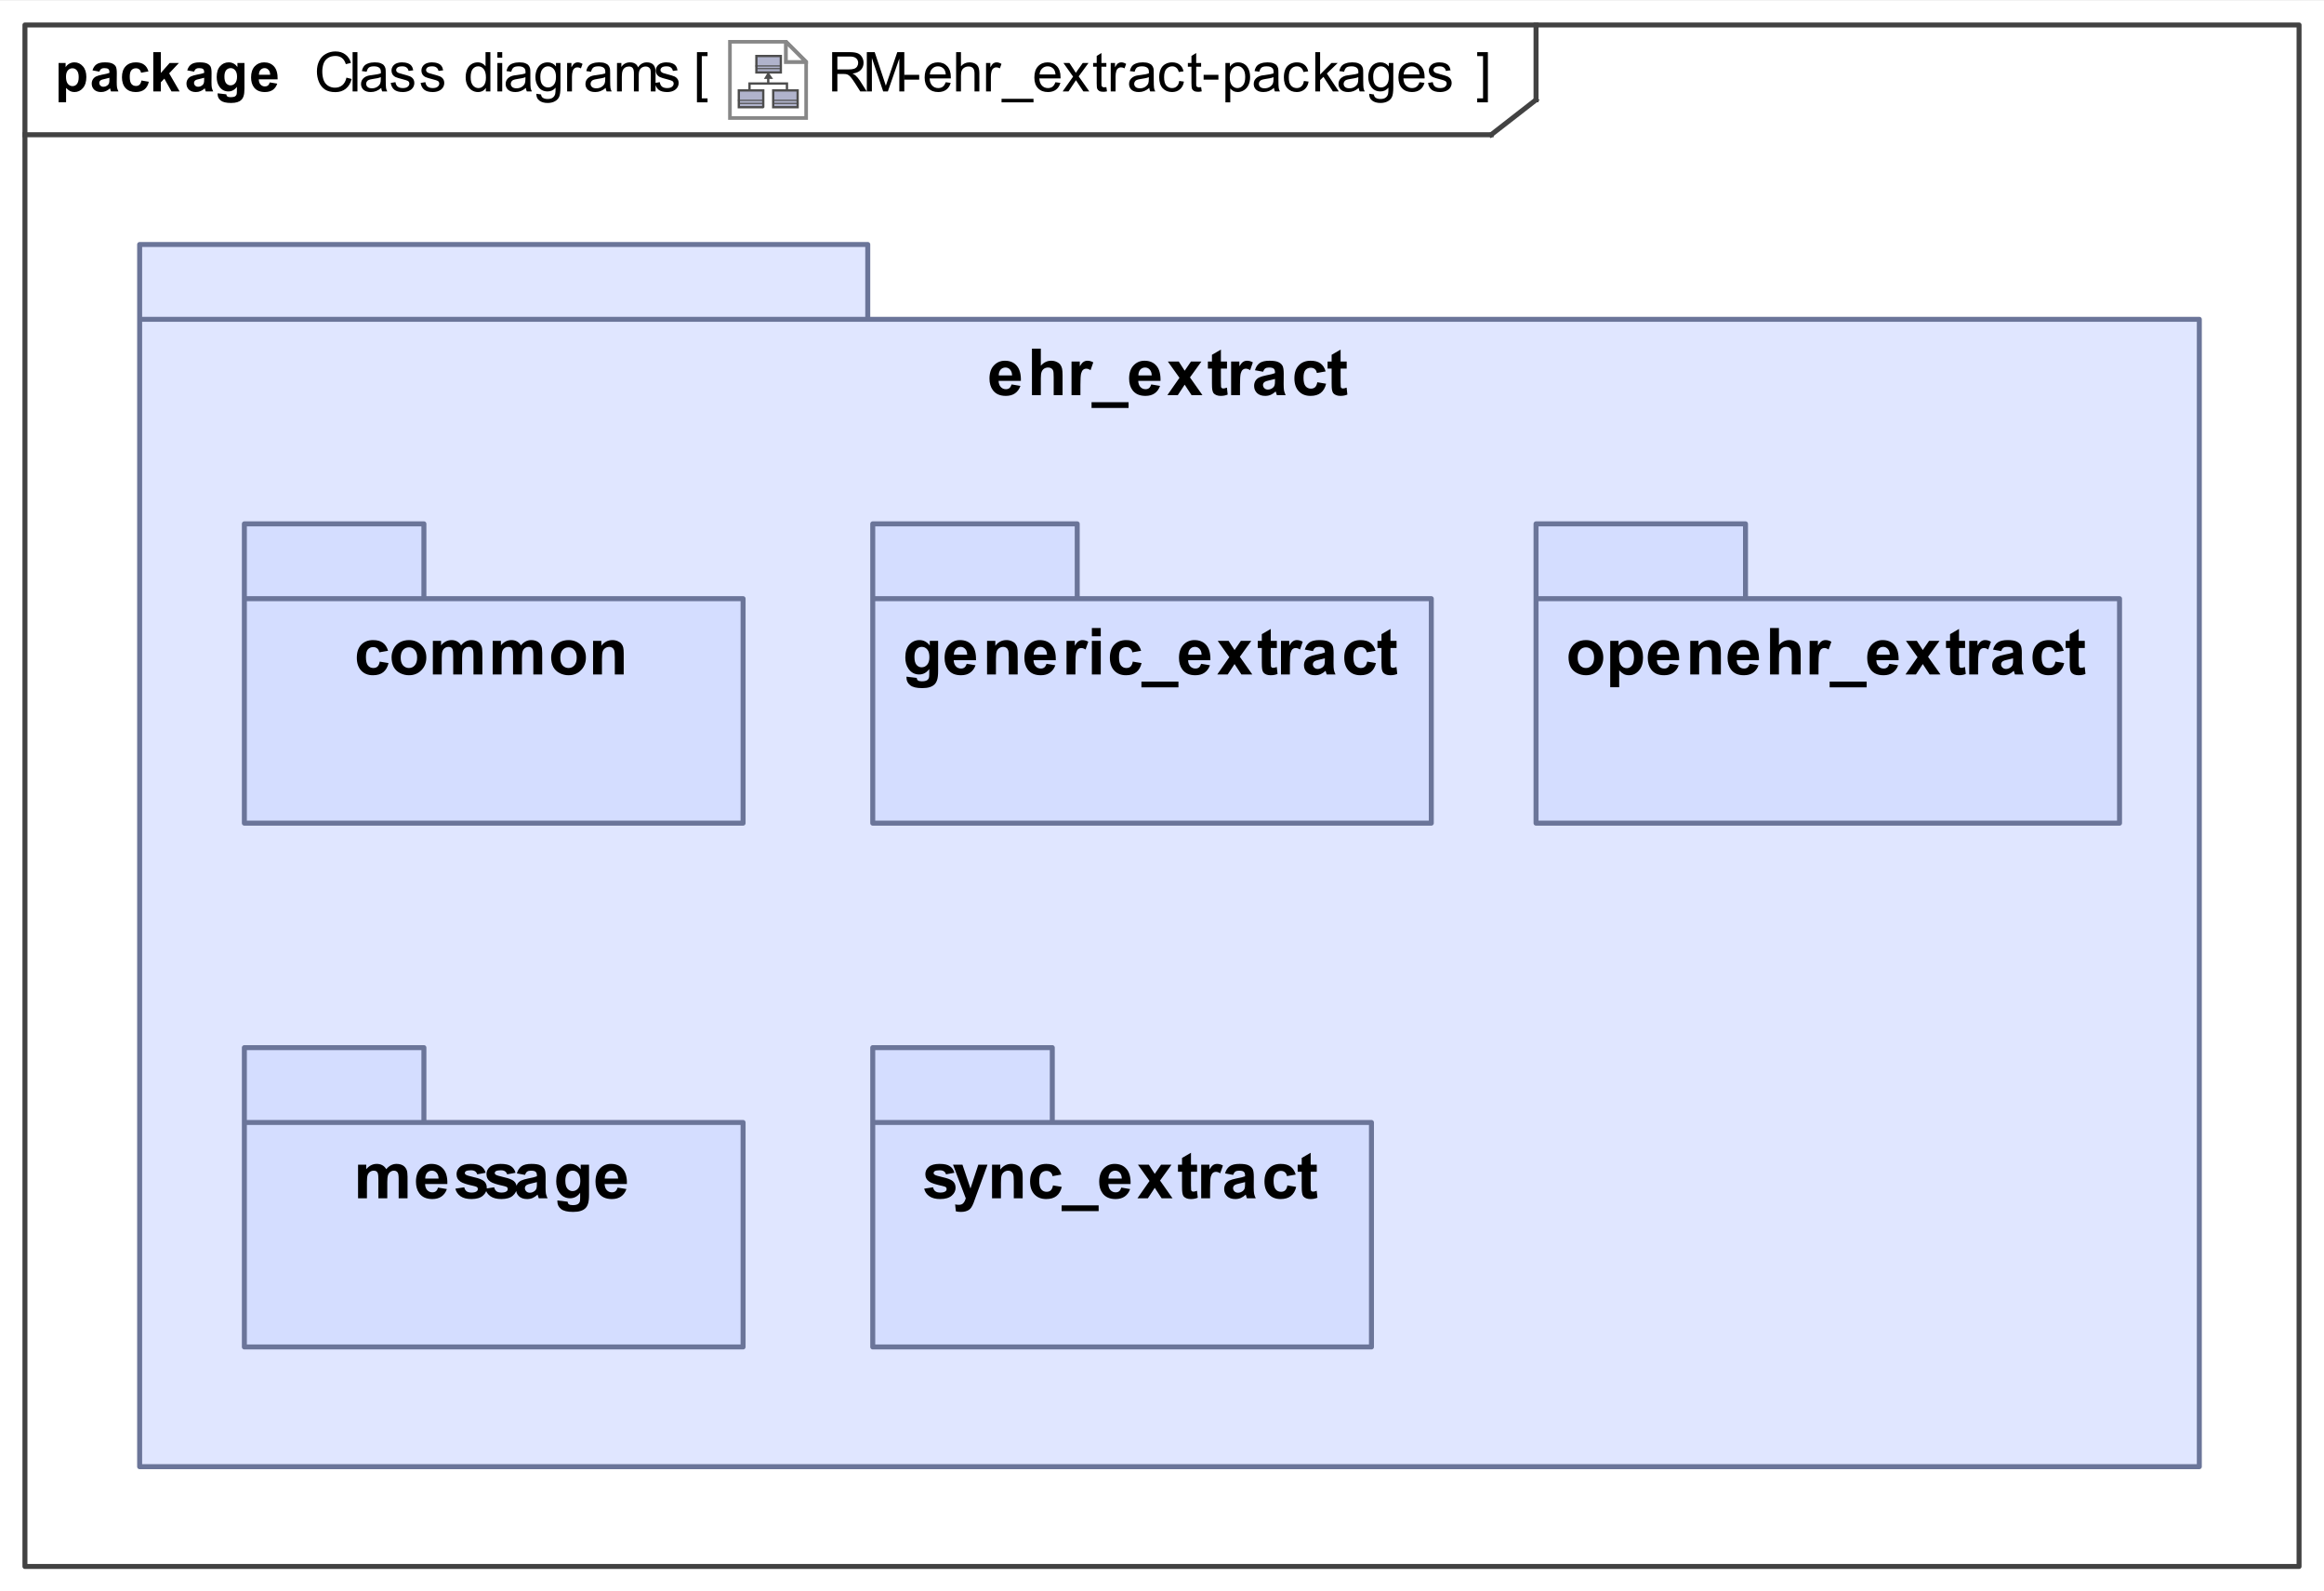<?xml version="1.0" encoding="UTF-8"?>
<!DOCTYPE svg PUBLIC '-//W3C//DTD SVG 1.0//EN'
          'http://www.w3.org/TR/2001/REC-SVG-20010904/DTD/svg10.dtd'>
<svg fill-opacity="1" xmlns:xlink="http://www.w3.org/1999/xlink" color-rendering="auto" color-interpolation="auto" text-rendering="auto" stroke="black" stroke-linecap="square" width="4.854in" stroke-miterlimit="10" shape-rendering="auto" stroke-opacity="1" fill="black" stroke-dasharray="none" font-weight="normal" stroke-width="1" viewBox="0 0 466 319" height="3.323in" xmlns="http://www.w3.org/2000/svg" font-family="&apos;Arial&apos;" font-style="normal" stroke-linejoin="miter" font-size="12" stroke-dashoffset="0" image-rendering="auto"
><rect x="0" y="0" width="466" height="319" fill="#333333" stroke="none"/><!--Generated by the Batik Graphics2D SVG Generator
 This is MagicDraw diagram.--><defs id="genericDefs"
  /><g
  ><defs id="defs1"
    ><radialGradient transform="matrix(1.0 0.0 0.04 -1.0 0.0 19.964)" gradientUnits="userSpaceOnUse" r="3.197" cx="3.434" id="gradient1" cy="2.983" color-interpolation="sRGB" fx="3.434" fy="2.983" spreadMethod="pad"
      ><stop stop-color="white" offset="0%"
        /><stop stop-color="rgb(176,179,204)" offset="100%"
      /></radialGradient
      ><radialGradient transform="matrix(1.0 0.0 0.04 -1.0 0.0 19.964)" gradientUnits="userSpaceOnUse" r="4.2" cx="2.817" id="gradient2" cy="4.165" color-interpolation="sRGB" fx="2.817" fy="4.165" spreadMethod="pad"
      ><stop stop-color="white" offset="0%"
        /><stop stop-color="rgb(229,167,106)" offset="100%"
      /></radialGradient
      ><radialGradient transform="matrix(1.0 0.0 0.04 -1.0 0.0 19.964)" gradientUnits="userSpaceOnUse" r="4.2" cx="2.953" id="gradient3" cy="3.364" color-interpolation="sRGB" fx="2.953" fy="3.364" spreadMethod="pad"
      ><stop stop-color="white" offset="0%"
        /><stop stop-color="rgb(229,167,106)" offset="100%"
      /></radialGradient
      ><radialGradient transform="matrix(1.0 0.0 0.04 -1.0 0.0 19.964)" gradientUnits="userSpaceOnUse" r="3.198" cx="12.568" id="gradient4" cy="2.983" color-interpolation="sRGB" fx="12.568" fy="2.983" spreadMethod="pad"
      ><stop stop-color="white" offset="0%"
        /><stop stop-color="rgb(176,179,204)" offset="100%"
      /></radialGradient
      ><radialGradient transform="matrix(1.0 0.0 0.04 -1.0 0.0 19.964)" gradientUnits="userSpaceOnUse" r="4.201" cx="11.95" id="gradient5" cy="4.165" color-interpolation="sRGB" fx="11.95" fy="4.165" spreadMethod="pad"
      ><stop stop-color="white" offset="0%"
        /><stop stop-color="rgb(229,167,106)" offset="100%"
      /></radialGradient
      ><radialGradient transform="matrix(1.0 0.0 0.04 -1.0 0.0 19.964)" gradientUnits="userSpaceOnUse" r="4.2" cx="12.087" id="gradient6" cy="3.364" color-interpolation="sRGB" fx="12.087" fy="3.364" spreadMethod="pad"
      ><stop stop-color="white" offset="0%"
        /><stop stop-color="rgb(229,167,106)" offset="100%"
      /></radialGradient
      ><radialGradient transform="matrix(1.0 0.0 0.04 -1.0 0.0 19.964)" gradientUnits="userSpaceOnUse" r="3.197" cx="8.029" id="gradient7" cy="12.02" color-interpolation="sRGB" fx="8.029" fy="12.02" spreadMethod="pad"
      ><stop stop-color="white" offset="0%"
        /><stop stop-color="rgb(176,179,204)" offset="100%"
      /></radialGradient
      ><radialGradient transform="matrix(1.0 0.0 0.04 -1.0 0.0 19.964)" gradientUnits="userSpaceOnUse" r="4.201" cx="7.41" id="gradient8" cy="13.165" color-interpolation="sRGB" fx="7.41" fy="13.165" spreadMethod="pad"
      ><stop stop-color="white" offset="0%"
        /><stop stop-color="rgb(229,167,106)" offset="100%"
      /></radialGradient
      ><radialGradient transform="matrix(1.0 0.0 0.04 -1.0 0.0 19.964)" gradientUnits="userSpaceOnUse" r="4.2" cx="7.549" id="gradient9" cy="12.465" color-interpolation="sRGB" fx="7.549" fy="12.465" spreadMethod="pad"
      ><stop stop-color="white" offset="0%"
        /><stop stop-color="rgb(229,167,106)" offset="100%"
      /></radialGradient
      ><clipPath clipPathUnits="userSpaceOnUse" id="clipPath1"
      ><path d="M0 0 L466 0 L466 319 L0 319 L0 0 Z"
      /></clipPath
      ><clipPath clipPathUnits="userSpaceOnUse" id="clipPath2"
      ><path d="M-190.713 -10.45 L418 -10.45 L418 406.244 L-190.713 406.244 L-190.713 -10.45 Z"
      /></clipPath
      ><clipPath clipPathUnits="userSpaceOnUse" id="clipPath3"
      ><path d="M-0 0 L-0 20.9 L20.9 20.9 L20.9 0 Z"
      /></clipPath
    ></defs
    ><g fill="white" stroke="white"
    ><rect x="0" width="466" height="319" y="0" clip-path="url(#clipPath1)" stroke="none"
    /></g
    ><g fill="rgb(66,66,66)" text-rendering="geometricPrecision" stroke-linecap="butt" stroke="rgb(66,66,66)" stroke-linejoin="round"
    ><rect fill="none" x="5" width="456" height="309" y="5" clip-path="url(#clipPath1)"
      /><line y2="27" fill="none" x1="5" clip-path="url(#clipPath1)" x2="299" y1="27"
      /><line y2="20" fill="none" x1="308" clip-path="url(#clipPath1)" x2="308" y1="5"
      /><line y2="20" fill="none" x1="299" clip-path="url(#clipPath1)" x2="308" y1="27"
      /><path fill="black" d="M166.859 18.318 L166.859 10.443 L170.359 10.443 Q171.406 10.443 171.953 10.662 Q172.5 10.865 172.828 11.412 Q173.156 11.943 173.156 12.599 Q173.156 13.427 172.609 14.005 Q172.078 14.584 170.938 14.74 Q171.359 14.927 171.562 15.13 Q172.031 15.552 172.438 16.177 L173.797 18.318 L172.5 18.318 L171.453 16.677 Q171 15.974 170.703 15.599 Q170.406 15.224 170.172 15.068 Q169.938 14.912 169.703 14.865 Q169.516 14.818 169.109 14.818 L167.906 14.818 L167.906 18.318 L166.859 18.318 ZM167.906 13.912 L170.141 13.912 Q170.859 13.912 171.266 13.771 Q171.672 13.63 171.875 13.302 Q172.078 12.974 172.078 12.599 Q172.078 12.037 171.672 11.677 Q171.281 11.318 170.406 11.318 L167.906 11.318 L167.906 13.912 ZM173.812 18.318 L173.812 10.443 L175.391 10.443 L177.25 16.021 Q177.5 16.802 177.625 17.177 Q177.766 16.755 178.047 15.927 L179.922 10.443 L181.328 10.443 L181.328 18.318 L180.328 18.318 L180.328 11.724 L178.031 18.318 L177.094 18.318 L174.828 11.615 L174.828 18.318 L173.812 18.318 ZM181.344 15.959 L181.344 14.99 L184.312 14.99 L184.312 15.959 L181.344 15.959 ZM189.625 16.474 L190.625 16.599 Q190.391 17.474 189.75 17.959 Q189.109 18.443 188.125 18.443 Q186.875 18.443 186.141 17.677 Q185.406 16.912 185.406 15.521 Q185.406 14.068 186.141 13.287 Q186.891 12.49 188.062 12.49 Q189.219 12.49 189.938 13.271 Q190.656 14.037 190.656 15.459 Q190.656 15.537 190.656 15.709 L186.406 15.709 Q186.453 16.646 186.922 17.146 Q187.406 17.646 188.125 17.646 Q188.656 17.646 189.031 17.38 Q189.406 17.099 189.625 16.474 ZM186.453 14.912 L189.641 14.912 Q189.578 14.193 189.281 13.834 Q188.812 13.287 188.078 13.287 Q187.406 13.287 186.953 13.74 Q186.5 14.177 186.453 14.912 ZM191.719 18.318 L191.719 10.443 L192.688 10.443 L192.688 13.271 Q193.375 12.49 194.406 12.49 Q195.031 12.49 195.5 12.74 Q195.969 12.99 196.172 13.427 Q196.375 13.865 196.375 14.709 L196.375 18.318 L195.406 18.318 L195.406 14.709 Q195.406 13.974 195.094 13.646 Q194.781 13.318 194.203 13.318 Q193.766 13.318 193.391 13.537 Q193.016 13.755 192.844 14.146 Q192.688 14.521 192.688 15.193 L192.688 18.318 L191.719 18.318 ZM197.719 18.318 L197.719 12.615 L198.578 12.615 L198.578 13.474 Q198.922 12.865 199.203 12.677 Q199.484 12.49 199.812 12.49 Q200.312 12.49 200.812 12.802 L200.484 13.693 Q200.125 13.49 199.766 13.49 Q199.453 13.49 199.203 13.677 Q198.953 13.865 198.844 14.209 Q198.688 14.724 198.688 15.334 L198.688 18.318 L197.719 18.318 ZM200.828 20.505 L200.828 19.802 L207.234 19.802 L207.234 20.505 L200.828 20.505 ZM211.625 16.474 L212.625 16.599 Q212.391 17.474 211.75 17.959 Q211.109 18.443 210.125 18.443 Q208.875 18.443 208.141 17.677 Q207.406 16.912 207.406 15.521 Q207.406 14.068 208.141 13.287 Q208.891 12.49 210.062 12.49 Q211.219 12.49 211.938 13.271 Q212.656 14.037 212.656 15.459 Q212.656 15.537 212.656 15.709 L208.406 15.709 Q208.453 16.646 208.922 17.146 Q209.406 17.646 210.125 17.646 Q210.656 17.646 211.031 17.38 Q211.406 17.099 211.625 16.474 ZM208.453 14.912 L211.641 14.912 Q211.578 14.193 211.281 13.834 Q210.812 13.287 210.078 13.287 Q209.406 13.287 208.953 13.74 Q208.5 14.177 208.453 14.912 ZM213.078 18.318 L215.172 15.349 L213.234 12.615 L214.438 12.615 L215.328 13.959 Q215.562 14.334 215.719 14.584 Q215.953 14.24 216.156 13.959 L217.109 12.615 L218.266 12.615 L216.297 15.302 L218.422 18.318 L217.234 18.318 L216.062 16.552 L215.75 16.068 L214.25 18.318 L213.078 18.318 ZM221.844 17.459 L221.969 18.302 Q221.562 18.396 221.25 18.396 Q220.719 18.396 220.422 18.224 Q220.141 18.052 220.016 17.787 Q219.906 17.521 219.906 16.646 L219.906 13.365 L219.188 13.365 L219.188 12.615 L219.906 12.615 L219.906 11.209 L220.859 10.615 L220.859 12.615 L221.844 12.615 L221.844 13.365 L220.859 13.365 L220.859 16.709 Q220.859 17.115 220.906 17.24 Q220.969 17.349 221.078 17.427 Q221.203 17.49 221.406 17.49 Q221.578 17.49 221.844 17.459 ZM222.719 18.318 L222.719 12.615 L223.578 12.615 L223.578 13.474 Q223.922 12.865 224.203 12.677 Q224.484 12.49 224.812 12.49 Q225.312 12.49 225.812 12.802 L225.484 13.693 Q225.125 13.49 224.766 13.49 Q224.453 13.49 224.203 13.677 Q223.953 13.865 223.844 14.209 Q223.688 14.724 223.688 15.334 L223.688 18.318 L222.719 18.318 ZM230.453 17.615 Q229.906 18.068 229.406 18.255 Q228.922 18.443 228.344 18.443 Q227.406 18.443 226.891 17.99 Q226.391 17.521 226.391 16.818 Q226.391 16.396 226.578 16.052 Q226.781 15.709 227.078 15.505 Q227.391 15.287 227.781 15.177 Q228.062 15.099 228.641 15.037 Q229.812 14.896 230.359 14.693 Q230.375 14.505 230.375 14.443 Q230.375 13.849 230.094 13.615 Q229.734 13.287 229 13.287 Q228.312 13.287 227.984 13.521 Q227.672 13.755 227.516 14.365 L226.562 14.24 Q226.688 13.63 226.984 13.255 Q227.281 12.88 227.844 12.693 Q228.406 12.49 229.141 12.49 Q229.875 12.49 230.328 12.662 Q230.781 12.834 230.984 13.099 Q231.203 13.349 231.297 13.74 Q231.344 13.99 231.344 14.646 L231.344 15.927 Q231.344 17.271 231.406 17.63 Q231.469 17.99 231.656 18.318 L230.641 18.318 Q230.484 18.021 230.453 17.615 ZM230.359 15.459 Q229.844 15.677 228.781 15.818 Q228.188 15.912 227.938 16.021 Q227.703 16.115 227.562 16.334 Q227.422 16.537 227.422 16.787 Q227.422 17.177 227.719 17.443 Q228.016 17.693 228.578 17.693 Q229.141 17.693 229.562 17.443 Q230 17.193 230.219 16.771 Q230.359 16.443 230.359 15.802 L230.359 15.459 ZM236.453 16.224 L237.391 16.349 Q237.25 17.334 236.594 17.896 Q235.953 18.443 235.031 18.443 Q233.859 18.443 233.141 17.677 Q232.438 16.912 232.438 15.49 Q232.438 14.568 232.734 13.88 Q233.047 13.177 233.672 12.834 Q234.297 12.49 235.031 12.49 Q235.953 12.49 236.547 12.959 Q237.141 13.427 237.312 14.287 L236.359 14.427 Q236.234 13.865 235.891 13.584 Q235.547 13.287 235.062 13.287 Q234.344 13.287 233.875 13.818 Q233.422 14.334 233.422 15.459 Q233.422 16.615 233.859 17.13 Q234.297 17.646 235.016 17.646 Q235.578 17.646 235.953 17.302 Q236.344 16.959 236.453 16.224 ZM240.844 17.459 L240.969 18.302 Q240.562 18.396 240.25 18.396 Q239.719 18.396 239.422 18.224 Q239.141 18.052 239.016 17.787 Q238.906 17.521 238.906 16.646 L238.906 13.365 L238.188 13.365 L238.188 12.615 L238.906 12.615 L238.906 11.209 L239.859 10.615 L239.859 12.615 L240.844 12.615 L240.844 13.365 L239.859 13.365 L239.859 16.709 Q239.859 17.115 239.906 17.24 Q239.969 17.349 240.078 17.427 Q240.203 17.49 240.406 17.49 Q240.578 17.49 240.844 17.459 ZM241.344 15.959 L241.344 14.99 L244.312 14.99 L244.312 15.959 L241.344 15.959 ZM245.719 20.505 L245.719 12.615 L246.609 12.615 L246.609 13.349 Q246.922 12.927 247.312 12.709 Q247.703 12.49 248.266 12.49 Q248.984 12.49 249.547 12.865 Q250.109 13.24 250.391 13.927 Q250.672 14.599 250.672 15.427 Q250.672 16.302 250.359 17.005 Q250.047 17.693 249.438 18.068 Q248.844 18.443 248.188 18.443 Q247.703 18.443 247.312 18.24 Q246.938 18.037 246.688 17.724 L246.688 20.505 L245.719 20.505 ZM246.594 15.505 Q246.594 16.599 247.047 17.13 Q247.5 17.646 248.125 17.646 Q248.766 17.646 249.219 17.115 Q249.688 16.568 249.688 15.412 Q249.688 14.334 249.234 13.787 Q248.797 13.24 248.172 13.24 Q247.547 13.24 247.062 13.818 Q246.594 14.396 246.594 15.505 ZM255.453 17.615 Q254.906 18.068 254.406 18.255 Q253.922 18.443 253.344 18.443 Q252.406 18.443 251.891 17.99 Q251.391 17.521 251.391 16.818 Q251.391 16.396 251.578 16.052 Q251.781 15.709 252.078 15.505 Q252.391 15.287 252.781 15.177 Q253.062 15.099 253.641 15.037 Q254.812 14.896 255.359 14.693 Q255.375 14.505 255.375 14.443 Q255.375 13.849 255.094 13.615 Q254.734 13.287 254 13.287 Q253.312 13.287 252.984 13.521 Q252.672 13.755 252.516 14.365 L251.562 14.24 Q251.688 13.63 251.984 13.255 Q252.281 12.88 252.844 12.693 Q253.406 12.49 254.141 12.49 Q254.875 12.49 255.328 12.662 Q255.781 12.834 255.984 13.099 Q256.203 13.349 256.297 13.74 Q256.344 13.99 256.344 14.646 L256.344 15.927 Q256.344 17.271 256.406 17.63 Q256.469 17.99 256.656 18.318 L255.641 18.318 Q255.484 18.021 255.453 17.615 ZM255.359 15.459 Q254.844 15.677 253.781 15.818 Q253.188 15.912 252.938 16.021 Q252.703 16.115 252.562 16.334 Q252.422 16.537 252.422 16.787 Q252.422 17.177 252.719 17.443 Q253.016 17.693 253.578 17.693 Q254.141 17.693 254.562 17.443 Q255 17.193 255.219 16.771 Q255.359 16.443 255.359 15.802 L255.359 15.459 ZM261.453 16.224 L262.391 16.349 Q262.25 17.334 261.594 17.896 Q260.953 18.443 260.031 18.443 Q258.859 18.443 258.141 17.677 Q257.438 16.912 257.438 15.49 Q257.438 14.568 257.734 13.88 Q258.047 13.177 258.672 12.834 Q259.297 12.49 260.031 12.49 Q260.953 12.49 261.547 12.959 Q262.141 13.427 262.312 14.287 L261.359 14.427 Q261.234 13.865 260.891 13.584 Q260.547 13.287 260.062 13.287 Q259.344 13.287 258.875 13.818 Q258.422 14.334 258.422 15.459 Q258.422 16.615 258.859 17.13 Q259.297 17.646 260.016 17.646 Q260.578 17.646 260.953 17.302 Q261.344 16.959 261.453 16.224 ZM263.734 18.318 L263.734 10.443 L264.703 10.443 L264.703 14.927 L266.984 12.615 L268.234 12.615 L266.062 14.724 L268.453 18.318 L267.266 18.318 L265.375 15.396 L264.703 16.052 L264.703 18.318 L263.734 18.318 ZM272.453 17.615 Q271.906 18.068 271.406 18.255 Q270.922 18.443 270.344 18.443 Q269.406 18.443 268.891 17.99 Q268.391 17.521 268.391 16.818 Q268.391 16.396 268.578 16.052 Q268.781 15.709 269.078 15.505 Q269.391 15.287 269.781 15.177 Q270.062 15.099 270.641 15.037 Q271.812 14.896 272.359 14.693 Q272.375 14.505 272.375 14.443 Q272.375 13.849 272.094 13.615 Q271.734 13.287 271 13.287 Q270.312 13.287 269.984 13.521 Q269.672 13.755 269.516 14.365 L268.562 14.24 Q268.688 13.63 268.984 13.255 Q269.281 12.88 269.844 12.693 Q270.406 12.49 271.141 12.49 Q271.875 12.49 272.328 12.662 Q272.781 12.834 272.984 13.099 Q273.203 13.349 273.297 13.74 Q273.344 13.99 273.344 14.646 L273.344 15.927 Q273.344 17.271 273.406 17.63 Q273.469 17.99 273.656 18.318 L272.641 18.318 Q272.484 18.021 272.453 17.615 ZM272.359 15.459 Q271.844 15.677 270.781 15.818 Q270.188 15.912 269.938 16.021 Q269.703 16.115 269.562 16.334 Q269.422 16.537 269.422 16.787 Q269.422 17.177 269.719 17.443 Q270.016 17.693 270.578 17.693 Q271.141 17.693 271.562 17.443 Q272 17.193 272.219 16.771 Q272.359 16.443 272.359 15.802 L272.359 15.459 ZM274.547 18.787 L275.484 18.927 Q275.547 19.365 275.812 19.568 Q276.172 19.834 276.797 19.834 Q277.469 19.834 277.828 19.568 Q278.203 19.302 278.328 18.818 Q278.406 18.521 278.406 17.568 Q277.766 18.318 276.812 18.318 Q275.641 18.318 275 17.474 Q274.359 16.615 274.359 15.427 Q274.359 14.615 274.656 13.927 Q274.953 13.24 275.5 12.865 Q276.062 12.49 276.828 12.49 Q277.828 12.49 278.484 13.302 L278.484 12.615 L279.375 12.615 L279.375 17.537 Q279.375 18.88 279.109 19.427 Q278.844 19.99 278.25 20.302 Q277.656 20.63 276.797 20.63 Q275.781 20.63 275.156 20.162 Q274.531 19.709 274.547 18.787 ZM275.344 15.365 Q275.344 16.49 275.781 17.005 Q276.234 17.521 276.906 17.521 Q277.578 17.521 278.031 17.005 Q278.484 16.49 278.484 15.396 Q278.484 14.349 278.016 13.818 Q277.547 13.287 276.891 13.287 Q276.25 13.287 275.797 13.818 Q275.344 14.334 275.344 15.365 ZM284.625 16.474 L285.625 16.599 Q285.391 17.474 284.75 17.959 Q284.109 18.443 283.125 18.443 Q281.875 18.443 281.141 17.677 Q280.406 16.912 280.406 15.521 Q280.406 14.068 281.141 13.287 Q281.891 12.49 283.062 12.49 Q284.219 12.49 284.938 13.271 Q285.656 14.037 285.656 15.459 Q285.656 15.537 285.656 15.709 L281.406 15.709 Q281.453 16.646 281.922 17.146 Q282.406 17.646 283.125 17.646 Q283.656 17.646 284.031 17.38 Q284.406 17.099 284.625 16.474 ZM281.453 14.912 L284.641 14.912 Q284.578 14.193 284.281 13.834 Q283.812 13.287 283.078 13.287 Q282.406 13.287 281.953 13.74 Q281.5 14.177 281.453 14.912 ZM286.344 16.615 L287.297 16.459 Q287.375 17.037 287.734 17.349 Q288.109 17.646 288.766 17.646 Q289.438 17.646 289.75 17.38 Q290.078 17.115 290.078 16.74 Q290.078 16.412 289.797 16.224 Q289.594 16.099 288.812 15.896 Q287.75 15.63 287.328 15.443 Q286.922 15.24 286.703 14.896 Q286.5 14.552 286.5 14.13 Q286.5 13.74 286.672 13.427 Q286.844 13.099 287.156 12.88 Q287.375 12.709 287.766 12.599 Q288.156 12.49 288.594 12.49 Q289.266 12.49 289.766 12.677 Q290.281 12.865 290.516 13.209 Q290.766 13.537 290.859 14.084 L289.922 14.209 Q289.844 13.771 289.531 13.537 Q289.234 13.287 288.672 13.287 Q288 13.287 287.719 13.505 Q287.438 13.724 287.438 14.021 Q287.438 14.209 287.547 14.349 Q287.672 14.505 287.922 14.615 Q288.062 14.662 288.781 14.865 Q289.797 15.13 290.203 15.302 Q290.609 15.474 290.844 15.818 Q291.078 16.146 291.078 16.646 Q291.078 17.13 290.797 17.552 Q290.516 17.974 289.984 18.209 Q289.453 18.443 288.781 18.443 Q287.672 18.443 287.078 17.99 Q286.5 17.521 286.344 16.615 Z" clip-path="url(#clipPath1)" stroke="none"
      /><path fill="black" d="M69.469 15.552 L70.516 15.818 Q70.188 17.099 69.328 17.787 Q68.484 18.459 67.25 18.459 Q65.969 18.459 65.172 17.943 Q64.375 17.412 63.953 16.427 Q63.547 15.443 63.547 14.318 Q63.547 13.099 64.016 12.177 Q64.484 11.255 65.344 10.787 Q66.219 10.302 67.266 10.302 Q68.453 10.302 69.25 10.912 Q70.062 11.505 70.375 12.599 L69.344 12.849 Q69.078 11.99 68.547 11.599 Q68.031 11.209 67.25 11.209 Q66.328 11.209 65.719 11.646 Q65.109 12.068 64.859 12.802 Q64.625 13.537 64.625 14.318 Q64.625 15.318 64.906 16.068 Q65.203 16.818 65.812 17.193 Q66.438 17.568 67.156 17.568 Q68.031 17.568 68.641 17.068 Q69.25 16.552 69.469 15.552 ZM70.703 18.318 L70.703 10.443 L71.672 10.443 L71.672 18.318 L70.703 18.318 ZM76.453 17.615 Q75.906 18.068 75.406 18.255 Q74.922 18.443 74.344 18.443 Q73.406 18.443 72.891 17.99 Q72.391 17.521 72.391 16.818 Q72.391 16.396 72.578 16.052 Q72.781 15.709 73.078 15.505 Q73.391 15.287 73.781 15.177 Q74.062 15.099 74.641 15.037 Q75.812 14.896 76.359 14.693 Q76.375 14.505 76.375 14.443 Q76.375 13.849 76.094 13.615 Q75.734 13.287 75 13.287 Q74.312 13.287 73.984 13.521 Q73.672 13.755 73.516 14.365 L72.562 14.24 Q72.688 13.63 72.984 13.255 Q73.281 12.88 73.844 12.693 Q74.406 12.49 75.141 12.49 Q75.875 12.49 76.328 12.662 Q76.781 12.834 76.984 13.099 Q77.203 13.349 77.297 13.74 Q77.344 13.99 77.344 14.646 L77.344 15.927 Q77.344 17.271 77.406 17.63 Q77.469 17.99 77.656 18.318 L76.641 18.318 Q76.484 18.021 76.453 17.615 ZM76.359 15.459 Q75.844 15.677 74.781 15.818 Q74.188 15.912 73.938 16.021 Q73.703 16.115 73.562 16.334 Q73.422 16.537 73.422 16.787 Q73.422 17.177 73.719 17.443 Q74.016 17.693 74.578 17.693 Q75.141 17.693 75.562 17.443 Q76 17.193 76.219 16.771 Q76.359 16.443 76.359 15.802 L76.359 15.459 ZM78.344 16.615 L79.297 16.459 Q79.375 17.037 79.734 17.349 Q80.109 17.646 80.766 17.646 Q81.438 17.646 81.75 17.38 Q82.078 17.115 82.078 16.74 Q82.078 16.412 81.797 16.224 Q81.594 16.099 80.812 15.896 Q79.75 15.63 79.328 15.443 Q78.922 15.24 78.703 14.896 Q78.5 14.552 78.5 14.13 Q78.5 13.74 78.672 13.427 Q78.844 13.099 79.156 12.88 Q79.375 12.709 79.766 12.599 Q80.156 12.49 80.594 12.49 Q81.266 12.49 81.766 12.677 Q82.281 12.865 82.516 13.209 Q82.766 13.537 82.859 14.084 L81.922 14.209 Q81.844 13.771 81.531 13.537 Q81.234 13.287 80.672 13.287 Q80 13.287 79.719 13.505 Q79.438 13.724 79.438 14.021 Q79.438 14.209 79.547 14.349 Q79.672 14.505 79.922 14.615 Q80.062 14.662 80.781 14.865 Q81.797 15.13 82.203 15.302 Q82.609 15.474 82.844 15.818 Q83.078 16.146 83.078 16.646 Q83.078 17.13 82.797 17.552 Q82.516 17.974 81.984 18.209 Q81.453 18.443 80.781 18.443 Q79.672 18.443 79.078 17.99 Q78.5 17.521 78.344 16.615 ZM84.344 16.615 L85.297 16.459 Q85.375 17.037 85.734 17.349 Q86.109 17.646 86.766 17.646 Q87.438 17.646 87.75 17.38 Q88.078 17.115 88.078 16.74 Q88.078 16.412 87.797 16.224 Q87.594 16.099 86.812 15.896 Q85.75 15.63 85.328 15.443 Q84.922 15.24 84.703 14.896 Q84.5 14.552 84.5 14.13 Q84.5 13.74 84.672 13.427 Q84.844 13.099 85.156 12.88 Q85.375 12.709 85.766 12.599 Q86.156 12.49 86.594 12.49 Q87.266 12.49 87.766 12.677 Q88.281 12.865 88.516 13.209 Q88.766 13.537 88.859 14.084 L87.922 14.209 Q87.844 13.771 87.531 13.537 Q87.234 13.287 86.672 13.287 Q86 13.287 85.719 13.505 Q85.438 13.724 85.438 14.021 Q85.438 14.209 85.547 14.349 Q85.672 14.505 85.922 14.615 Q86.062 14.662 86.781 14.865 Q87.797 15.13 88.203 15.302 Q88.609 15.474 88.844 15.818 Q89.078 16.146 89.078 16.646 Q89.078 17.13 88.797 17.552 Q88.516 17.974 87.984 18.209 Q87.453 18.443 86.781 18.443 Q85.672 18.443 85.078 17.99 Q84.5 17.521 84.344 16.615 ZM97.422 18.318 L97.422 17.599 Q96.891 18.443 95.828 18.443 Q95.156 18.443 94.578 18.068 Q94 17.693 93.688 17.021 Q93.375 16.349 93.375 15.474 Q93.375 14.615 93.656 13.927 Q93.953 13.224 94.516 12.865 Q95.078 12.49 95.781 12.49 Q96.297 12.49 96.703 12.709 Q97.109 12.927 97.359 13.271 L97.359 10.443 L98.328 10.443 L98.328 18.318 L97.422 18.318 ZM94.375 15.474 Q94.375 16.568 94.828 17.115 Q95.297 17.646 95.922 17.646 Q96.562 17.646 97 17.13 Q97.438 16.615 97.438 15.552 Q97.438 14.38 96.984 13.834 Q96.547 13.287 95.875 13.287 Q95.234 13.287 94.797 13.818 Q94.375 14.334 94.375 15.474 ZM99.734 11.552 L99.734 10.443 L100.703 10.443 L100.703 11.552 L99.734 11.552 ZM99.734 18.318 L99.734 12.615 L100.703 12.615 L100.703 18.318 L99.734 18.318 ZM105.453 17.615 Q104.906 18.068 104.406 18.255 Q103.922 18.443 103.344 18.443 Q102.406 18.443 101.891 17.99 Q101.391 17.521 101.391 16.818 Q101.391 16.396 101.578 16.052 Q101.781 15.709 102.078 15.505 Q102.391 15.287 102.781 15.177 Q103.062 15.099 103.641 15.037 Q104.812 14.896 105.359 14.693 Q105.375 14.505 105.375 14.443 Q105.375 13.849 105.094 13.615 Q104.734 13.287 104 13.287 Q103.312 13.287 102.984 13.521 Q102.672 13.755 102.516 14.365 L101.562 14.24 Q101.688 13.63 101.984 13.255 Q102.281 12.88 102.844 12.693 Q103.406 12.49 104.141 12.49 Q104.875 12.49 105.328 12.662 Q105.781 12.834 105.984 13.099 Q106.203 13.349 106.297 13.74 Q106.344 13.99 106.344 14.646 L106.344 15.927 Q106.344 17.271 106.406 17.63 Q106.469 17.99 106.656 18.318 L105.641 18.318 Q105.484 18.021 105.453 17.615 ZM105.359 15.459 Q104.844 15.677 103.781 15.818 Q103.188 15.912 102.938 16.021 Q102.703 16.115 102.562 16.334 Q102.422 16.537 102.422 16.787 Q102.422 17.177 102.719 17.443 Q103.016 17.693 103.578 17.693 Q104.141 17.693 104.562 17.443 Q105 17.193 105.219 16.771 Q105.359 16.443 105.359 15.802 L105.359 15.459 ZM107.547 18.787 L108.484 18.927 Q108.547 19.365 108.812 19.568 Q109.172 19.834 109.797 19.834 Q110.469 19.834 110.828 19.568 Q111.203 19.302 111.328 18.818 Q111.406 18.521 111.406 17.568 Q110.766 18.318 109.812 18.318 Q108.641 18.318 108 17.474 Q107.359 16.615 107.359 15.427 Q107.359 14.615 107.656 13.927 Q107.953 13.24 108.5 12.865 Q109.062 12.49 109.828 12.49 Q110.828 12.49 111.484 13.302 L111.484 12.615 L112.375 12.615 L112.375 17.537 Q112.375 18.88 112.109 19.427 Q111.844 19.99 111.25 20.302 Q110.656 20.63 109.797 20.63 Q108.781 20.63 108.156 20.162 Q107.531 19.709 107.547 18.787 ZM108.344 15.365 Q108.344 16.49 108.781 17.005 Q109.234 17.521 109.906 17.521 Q110.578 17.521 111.031 17.005 Q111.484 16.49 111.484 15.396 Q111.484 14.349 111.016 13.818 Q110.547 13.287 109.891 13.287 Q109.25 13.287 108.797 13.818 Q108.344 14.334 108.344 15.365 ZM113.719 18.318 L113.719 12.615 L114.578 12.615 L114.578 13.474 Q114.922 12.865 115.203 12.677 Q115.484 12.49 115.812 12.49 Q116.312 12.49 116.812 12.802 L116.484 13.693 Q116.125 13.49 115.766 13.49 Q115.453 13.49 115.203 13.677 Q114.953 13.865 114.844 14.209 Q114.688 14.724 114.688 15.334 L114.688 18.318 L113.719 18.318 ZM121.453 17.615 Q120.906 18.068 120.406 18.255 Q119.922 18.443 119.344 18.443 Q118.406 18.443 117.891 17.99 Q117.391 17.521 117.391 16.818 Q117.391 16.396 117.578 16.052 Q117.781 15.709 118.078 15.505 Q118.391 15.287 118.781 15.177 Q119.062 15.099 119.641 15.037 Q120.812 14.896 121.359 14.693 Q121.375 14.505 121.375 14.443 Q121.375 13.849 121.094 13.615 Q120.734 13.287 120 13.287 Q119.312 13.287 118.984 13.521 Q118.672 13.755 118.516 14.365 L117.562 14.24 Q117.688 13.63 117.984 13.255 Q118.281 12.88 118.844 12.693 Q119.406 12.49 120.141 12.49 Q120.875 12.49 121.328 12.662 Q121.781 12.834 121.984 13.099 Q122.203 13.349 122.297 13.74 Q122.344 13.99 122.344 14.646 L122.344 15.927 Q122.344 17.271 122.406 17.63 Q122.469 17.99 122.656 18.318 L121.641 18.318 Q121.484 18.021 121.453 17.615 ZM121.359 15.459 Q120.844 15.677 119.781 15.818 Q119.188 15.912 118.938 16.021 Q118.703 16.115 118.562 16.334 Q118.422 16.537 118.422 16.787 Q118.422 17.177 118.719 17.443 Q119.016 17.693 119.578 17.693 Q120.141 17.693 120.562 17.443 Q121 17.193 121.219 16.771 Q121.359 16.443 121.359 15.802 L121.359 15.459 ZM123.719 18.318 L123.719 12.615 L124.594 12.615 L124.594 13.412 Q124.859 12.99 125.297 12.74 Q125.75 12.49 126.312 12.49 Q126.953 12.49 127.359 12.755 Q127.766 13.005 127.938 13.49 Q128.609 12.49 129.688 12.49 Q130.547 12.49 131 12.959 Q131.453 13.427 131.453 14.396 L131.453 18.318 L130.5 18.318 L130.5 14.724 Q130.5 14.146 130.406 13.896 Q130.312 13.63 130.062 13.474 Q129.812 13.318 129.484 13.318 Q128.875 13.318 128.469 13.724 Q128.078 14.13 128.078 15.005 L128.078 18.318 L127.109 18.318 L127.109 14.615 Q127.109 13.974 126.875 13.646 Q126.641 13.318 126.109 13.318 Q125.703 13.318 125.344 13.537 Q125 13.755 124.844 14.177 Q124.688 14.584 124.688 15.365 L124.688 18.318 L123.719 18.318 ZM131.344 16.615 L132.297 16.459 Q132.375 17.037 132.734 17.349 Q133.109 17.646 133.766 17.646 Q134.438 17.646 134.75 17.38 Q135.078 17.115 135.078 16.74 Q135.078 16.412 134.797 16.224 Q134.594 16.099 133.812 15.896 Q132.75 15.63 132.328 15.443 Q131.922 15.24 131.703 14.896 Q131.5 14.552 131.5 14.13 Q131.5 13.74 131.672 13.427 Q131.844 13.099 132.156 12.88 Q132.375 12.709 132.766 12.599 Q133.156 12.49 133.594 12.49 Q134.266 12.49 134.766 12.677 Q135.281 12.865 135.516 13.209 Q135.766 13.537 135.859 14.084 L134.922 14.209 Q134.844 13.771 134.531 13.537 Q134.234 13.287 133.672 13.287 Q133 13.287 132.719 13.505 Q132.438 13.724 132.438 14.021 Q132.438 14.209 132.547 14.349 Q132.672 14.505 132.922 14.615 Q133.062 14.662 133.781 14.865 Q134.797 15.13 135.203 15.302 Q135.609 15.474 135.844 15.818 Q136.078 16.146 136.078 16.646 Q136.078 17.13 135.797 17.552 Q135.516 17.974 134.984 18.209 Q134.453 18.443 133.781 18.443 Q132.672 18.443 132.078 17.99 Q131.5 17.521 131.344 16.615 Z" clip-path="url(#clipPath1)" stroke="none"
      /><path fill="black" d="M11.75 12.615 L13.156 12.615 L13.156 13.459 Q13.422 13.021 13.891 12.755 Q14.359 12.49 14.938 12.49 Q15.922 12.49 16.609 13.271 Q17.312 14.037 17.312 15.427 Q17.312 16.865 16.609 17.662 Q15.922 18.443 14.922 18.443 Q14.453 18.443 14.062 18.255 Q13.688 18.068 13.25 17.615 L13.25 20.49 L11.75 20.49 L11.75 12.615 ZM13.234 15.365 Q13.234 16.334 13.609 16.802 Q14 17.255 14.547 17.255 Q15.078 17.255 15.422 16.834 Q15.781 16.412 15.781 15.443 Q15.781 14.552 15.422 14.115 Q15.062 13.677 14.531 13.677 Q13.969 13.677 13.594 14.115 Q13.234 14.537 13.234 15.365 ZM19.922 14.349 L18.547 14.099 Q18.781 13.287 19.344 12.896 Q19.906 12.49 21.016 12.49 Q22.031 12.49 22.516 12.724 Q23.016 12.959 23.219 13.334 Q23.422 13.693 23.422 14.677 L23.406 16.443 Q23.406 17.193 23.469 17.552 Q23.547 17.912 23.75 18.318 L22.25 18.318 Q22.188 18.162 22.109 17.865 Q22.078 17.74 22.062 17.693 Q21.672 18.068 21.219 18.255 Q20.781 18.443 20.281 18.443 Q19.406 18.443 18.891 17.974 Q18.391 17.49 18.391 16.755 Q18.391 16.271 18.625 15.896 Q18.859 15.521 19.266 15.318 Q19.688 15.115 20.469 14.959 Q21.531 14.771 21.938 14.599 L21.938 14.443 Q21.938 14.005 21.719 13.834 Q21.5 13.646 20.906 13.646 Q20.516 13.646 20.281 13.802 Q20.062 13.959 19.922 14.349 ZM21.938 15.584 Q21.641 15.677 21.016 15.818 Q20.391 15.943 20.203 16.068 Q19.906 16.287 19.906 16.599 Q19.906 16.927 20.141 17.162 Q20.375 17.38 20.734 17.38 Q21.141 17.38 21.516 17.115 Q21.797 16.912 21.875 16.615 Q21.938 16.427 21.938 15.88 L21.938 15.584 ZM29.766 14.302 L28.281 14.568 Q28.203 14.13 27.938 13.912 Q27.672 13.677 27.25 13.677 Q26.688 13.677 26.344 14.068 Q26.016 14.443 26.016 15.365 Q26.016 16.38 26.344 16.802 Q26.688 17.224 27.266 17.224 Q27.703 17.224 27.969 16.974 Q28.25 16.724 28.359 16.13 L29.844 16.38 Q29.609 17.412 28.953 17.927 Q28.297 18.443 27.203 18.443 Q25.938 18.443 25.188 17.662 Q24.453 16.865 24.453 15.474 Q24.453 14.052 25.203 13.271 Q25.953 12.49 27.219 12.49 Q28.266 12.49 28.875 12.943 Q29.5 13.38 29.766 14.302 ZM30.734 18.318 L30.734 10.443 L32.25 10.443 L32.25 14.615 L34.016 12.615 L35.875 12.615 L33.922 14.693 L36.016 18.318 L34.391 18.318 L32.953 15.755 L32.25 16.49 L32.25 18.318 L30.734 18.318 ZM38.922 14.349 L37.547 14.099 Q37.781 13.287 38.344 12.896 Q38.906 12.49 40.016 12.49 Q41.031 12.49 41.516 12.724 Q42.016 12.959 42.219 13.334 Q42.422 13.693 42.422 14.677 L42.406 16.443 Q42.406 17.193 42.469 17.552 Q42.547 17.912 42.75 18.318 L41.25 18.318 Q41.188 18.162 41.109 17.865 Q41.078 17.74 41.062 17.693 Q40.672 18.068 40.219 18.255 Q39.781 18.443 39.281 18.443 Q38.406 18.443 37.891 17.974 Q37.391 17.49 37.391 16.755 Q37.391 16.271 37.625 15.896 Q37.859 15.521 38.266 15.318 Q38.688 15.115 39.469 14.959 Q40.531 14.771 40.938 14.599 L40.938 14.443 Q40.938 14.005 40.719 13.834 Q40.5 13.646 39.906 13.646 Q39.516 13.646 39.281 13.802 Q39.062 13.959 38.922 14.349 ZM40.938 15.584 Q40.641 15.677 40.016 15.818 Q39.391 15.943 39.203 16.068 Q38.906 16.287 38.906 16.599 Q38.906 16.927 39.141 17.162 Q39.375 17.38 39.734 17.38 Q40.141 17.38 40.516 17.115 Q40.797 16.912 40.875 16.615 Q40.938 16.427 40.938 15.88 L40.938 15.584 ZM43.656 18.693 L45.375 18.896 Q45.422 19.209 45.578 19.318 Q45.781 19.474 46.25 19.474 Q46.844 19.474 47.141 19.302 Q47.328 19.177 47.438 18.927 Q47.5 18.724 47.5 18.224 L47.5 17.396 Q46.828 18.318 45.797 18.318 Q44.656 18.318 43.984 17.349 Q43.453 16.584 43.453 15.427 Q43.453 14.005 44.141 13.255 Q44.828 12.49 45.859 12.49 Q46.922 12.49 47.609 13.412 L47.609 12.615 L49.016 12.615 L49.016 17.74 Q49.016 18.74 48.844 19.24 Q48.688 19.74 48.375 20.021 Q48.078 20.318 47.578 20.474 Q47.078 20.63 46.312 20.63 Q44.859 20.63 44.25 20.13 Q43.641 19.646 43.641 18.88 Q43.641 18.802 43.656 18.693 ZM45 15.349 Q45 16.255 45.344 16.677 Q45.703 17.099 46.219 17.099 Q46.766 17.099 47.141 16.677 Q47.531 16.24 47.531 15.38 Q47.531 14.505 47.156 14.084 Q46.797 13.646 46.25 13.646 Q45.703 13.646 45.344 14.068 Q45 14.49 45 15.349 ZM54.094 16.505 L55.594 16.755 Q55.312 17.584 54.688 18.021 Q54.062 18.443 53.109 18.443 Q51.625 18.443 50.906 17.474 Q50.344 16.693 50.344 15.505 Q50.344 14.084 51.078 13.287 Q51.828 12.49 52.969 12.49 Q54.234 12.49 54.969 13.334 Q55.703 14.162 55.672 15.896 L51.891 15.896 Q51.906 16.568 52.25 16.943 Q52.609 17.318 53.125 17.318 Q53.484 17.318 53.719 17.13 Q53.969 16.927 54.094 16.505 ZM54.172 14.974 Q54.156 14.318 53.828 13.99 Q53.516 13.646 53.062 13.646 Q52.562 13.646 52.234 14.005 Q51.922 14.365 51.922 14.974 L54.172 14.974 Z" clip-path="url(#clipPath1)" stroke="none"
      /><path fill="black" d="M298.344 20.505 L296.203 20.505 L296.203 19.709 L297.375 19.709 L297.375 11.24 L296.203 11.24 L296.203 10.443 L298.344 10.443 L298.344 20.505 Z" clip-path="url(#clipPath1)" stroke="none"
    /></g
    ><g fill="white" text-rendering="geometricPrecision" transform="translate(146,8) matrix(0.766,0,0,0.766,0,0)" stroke-linecap="butt" stroke="white" stroke-linejoin="round"
    ><path d="M20.45 20.45 L0.45 20.45 L0.45 0.45 L15.117 0.45 L20.45 5.783 Z" stroke="none" clip-path="url(#clipPath3)"
    /></g
    ><g fill="rgb(135,135,135)" text-rendering="geometricPrecision" stroke-miterlimit="5" transform="translate(146,8) matrix(0.766,0,0,0.766,0,0)" stroke-linecap="butt" stroke="rgb(135,135,135)"
    ><path fill="none" d="M20.45 20.45 L0.45 20.45 L0.45 0.45 L15.117 0.45 L20.45 5.783 Z" clip-path="url(#clipPath3)"
    /></g
    ><g fill="url(#gradient1)" text-rendering="geometricPrecision" stroke-miterlimit="5" transform="matrix(0.766,0,0,0.766,146,8)" stroke-linecap="butt" stroke="url(#gradient1)"
    ><path d="M9.1 17.6 L2.8 17.6 L2.8 16 L2.8 13.2 L9.2 13.2 L9.2 17.5 L9.1 17.6 Z" stroke="none" clip-path="url(#clipPath3)"
      /><path fill="none" d="M9.1 17.6 L2.8 17.6 L2.8 16 L2.8 13.2 L9.2 13.2 L9.2 17.5 L9.1 17.6 Z" stroke-width="0.6" clip-path="url(#clipPath3)" stroke="rgb(77,77,77)"
    /></g
    ><g stroke-linecap="butt" transform="matrix(0.766,0,0,0.766,146,8)" fill="url(#gradient2)" text-rendering="geometricPrecision" stroke="url(#gradient2)" stroke-width="0.6" stroke-miterlimit="5"
    ><path d="M9 15.8 L2.7 15.8" stroke="none" clip-path="url(#clipPath3)"
      /><path fill="none" d="M9 15.8 L2.7 15.8" stroke-width="0.3" clip-path="url(#clipPath3)" stroke="rgb(77,77,77)"
    /></g
    ><g stroke-linecap="butt" transform="matrix(0.766,0,0,0.766,146,8)" fill="url(#gradient3)" text-rendering="geometricPrecision" stroke="url(#gradient3)" stroke-width="0.3" stroke-miterlimit="5"
    ><path d="M9.1 16.6 L2.8 16.6" stroke="none" clip-path="url(#clipPath3)"
      /><path fill="none" d="M9.1 16.6 L2.8 16.6" clip-path="url(#clipPath3)" stroke="rgb(77,77,77)"
    /></g
    ><g stroke-linecap="butt" transform="matrix(0.766,0,0,0.766,146,8)" fill="url(#gradient4)" text-rendering="geometricPrecision" stroke="url(#gradient4)" stroke-width="0.3" stroke-miterlimit="5"
    ><path d="M18.2 17.6 L11.8 17.6 L11.8 16 L11.8 13.2 L18.2 13.2 L18.2 17.5 L18.2 17.6 Z" stroke="none" clip-path="url(#clipPath3)"
      /><path fill="none" d="M18.2 17.6 L11.8 17.6 L11.8 16 L11.8 13.2 L18.2 13.2 L18.2 17.5 L18.2 17.6 Z" stroke-width="0.6" clip-path="url(#clipPath3)" stroke="rgb(77,77,77)"
    /></g
    ><g stroke-linecap="butt" transform="matrix(0.766,0,0,0.766,146,8)" fill="url(#gradient5)" text-rendering="geometricPrecision" stroke="url(#gradient5)" stroke-width="0.6" stroke-miterlimit="5"
    ><path d="M18.1 15.8 L11.8 15.8" stroke="none" clip-path="url(#clipPath3)"
      /><path fill="none" d="M18.1 15.8 L11.8 15.8" stroke-width="0.3" clip-path="url(#clipPath3)" stroke="rgb(77,77,77)"
    /></g
    ><g stroke-linecap="butt" transform="matrix(0.766,0,0,0.766,146,8)" fill="url(#gradient6)" text-rendering="geometricPrecision" stroke="url(#gradient6)" stroke-width="0.3" stroke-miterlimit="5"
    ><path d="M18.3 16.6 L12 16.6" stroke="none" clip-path="url(#clipPath3)"
      /><path fill="none" d="M18.3 16.6 L12 16.6" clip-path="url(#clipPath3)" stroke="rgb(77,77,77)"
    /></g
    ><g stroke-linecap="butt" transform="matrix(0.766,0,0,0.766,146,8)" fill="url(#gradient7)" text-rendering="geometricPrecision" stroke="url(#gradient7)" stroke-width="0.3" stroke-miterlimit="5"
    ><path d="M13.7 8.5 L7.4 8.5 L7.4 7 L7.4 4.2 L13.8 4.2 L13.8 8.5 L13.7 8.5 Z" stroke="none" clip-path="url(#clipPath3)"
      /><path fill="none" d="M13.7 8.5 L7.4 8.5 L7.4 7 L7.4 4.2 L13.8 4.2 L13.8 8.5 L13.7 8.5 Z" stroke-width="0.6" clip-path="url(#clipPath3)" stroke="rgb(77,77,77)"
    /></g
    ><g stroke-linecap="butt" transform="matrix(0.766,0,0,0.766,146,8)" fill="url(#gradient8)" text-rendering="geometricPrecision" stroke="url(#gradient8)" stroke-width="0.6" stroke-miterlimit="5"
    ><path d="M13.6 6.8 L7.3 6.8" stroke="none" clip-path="url(#clipPath3)"
      /><path fill="none" d="M13.6 6.8 L7.3 6.8" stroke-width="0.3" clip-path="url(#clipPath3)" stroke="rgb(77,77,77)"
    /></g
    ><g stroke-linecap="butt" transform="matrix(0.766,0,0,0.766,146,8)" fill="url(#gradient9)" text-rendering="geometricPrecision" stroke="url(#gradient9)" stroke-width="0.3" stroke-miterlimit="5"
    ><path d="M13.7 7.5 L7.4 7.5" stroke="none" clip-path="url(#clipPath3)"
      /><path fill="none" d="M13.7 7.5 L7.4 7.5" clip-path="url(#clipPath3)" stroke="rgb(77,77,77)"
    /></g
    ><g stroke-linecap="butt" transform="matrix(0.766,0,0,0.766,146,8)" fill="rgb(77,77,77)" text-rendering="geometricPrecision" stroke="rgb(77,77,77)" stroke-width="0.6" stroke-miterlimit="5"
    ><path fill="none" d="M5.6 12.9 L5.6 11.4 L15.4 11.4 L15.4 13" clip-path="url(#clipPath3)"
    /></g
    ><g stroke-linecap="butt" transform="matrix(0.766,0,0,0.766,146,8)" fill="rgb(77,77,77)" text-rendering="geometricPrecision" stroke="rgb(77,77,77)" stroke-width="0.6" stroke-miterlimit="5"
    ><path fill="none" d="M10.5 11.2 L10.5 9.8" clip-path="url(#clipPath3)"
    /></g
    ><g stroke-linecap="butt" transform="matrix(0.766,0,0,0.766,146,8)" fill="rgb(77,77,77)" text-rendering="geometricPrecision" stroke="rgb(77,77,77)" stroke-width="0.6" stroke-miterlimit="5"
    ><path d="M9.9 9.9 L11.2 9.9 L10.5 8.9 L9.9 9.9 Z" stroke="none" clip-path="url(#clipPath3)"
      /><path fill="none" d="M9.9 9.9 L11.2 9.9 L10.5 8.9 L9.9 9.9 Z" clip-path="url(#clipPath3)"
    /></g
    ><g stroke-linecap="butt" transform="matrix(0.766,0,0,0.766,146,8)" fill="white" text-rendering="geometricPrecision" stroke="white" stroke-width="0.6" stroke-miterlimit="5"
    ><path d="M15.117 5.783 L20.45 5.783 L15.117 0.45 Z" stroke="none" clip-path="url(#clipPath3)"
      /><path fill="none" d="M15.117 5.783 L20.45 5.783 L15.117 0.45 Z" stroke-width="1" clip-path="url(#clipPath3)" stroke="rgb(135,135,135)"
    /></g
    ><g stroke-linecap="butt" stroke-linejoin="round" text-rendering="geometricPrecision"
    ><path d="M139.75 20.505 L139.75 10.443 L141.875 10.443 L141.875 11.24 L140.719 11.24 L140.719 19.709 L141.875 19.709 L141.875 20.505 L139.75 20.505 Z" stroke="none" clip-path="url(#clipPath1)"
    /></g
    ><g fill="rgb(224,230,255)" text-rendering="geometricPrecision" stroke-linecap="butt" stroke="rgb(224,230,255)" stroke-linejoin="round"
    ><polygon points=" 174 64 174 49 28 49 28 294 441 294 441 64 28 64" stroke="none" clip-path="url(#clipPath1)"
      /><polygon fill="none" clip-path="url(#clipPath1)" points=" 174 64 174 49 28 49 28 294 441 294 441 64 28 64" stroke="rgb(107,117,153)"
      /><path fill="black" d="M202.844 77.053 L204.609 77.35 Q204.266 78.319 203.531 78.835 Q202.797 79.35 201.688 79.35 Q199.922 79.35 199.078 78.194 Q198.406 77.272 198.406 75.881 Q198.406 74.194 199.281 73.256 Q200.172 72.303 201.5 72.303 Q203.016 72.303 203.875 73.303 Q204.75 74.288 204.703 76.335 L200.234 76.335 Q200.266 77.131 200.672 77.569 Q201.078 78.006 201.703 78.006 Q202.125 78.006 202.406 77.788 Q202.688 77.553 202.844 77.053 ZM202.938 75.241 Q202.922 74.475 202.531 74.069 Q202.156 73.663 201.609 73.663 Q201.031 73.663 200.641 74.085 Q200.266 74.522 200.266 75.241 L202.938 75.241 ZM208.703 69.881 L208.703 73.303 Q209.578 72.303 210.781 72.303 Q211.391 72.303 211.875 72.538 Q212.375 72.756 212.625 73.116 Q212.875 73.475 212.969 73.913 Q213.062 74.335 213.062 75.241 L213.062 79.194 L211.281 79.194 L211.281 75.631 Q211.281 74.569 211.172 74.288 Q211.078 74.006 210.812 73.835 Q210.562 73.663 210.172 73.663 Q209.734 73.663 209.375 73.881 Q209.031 74.1 208.859 74.538 Q208.703 74.96 208.703 75.819 L208.703 79.194 L206.922 79.194 L206.922 69.881 L208.703 69.881 ZM216.641 79.194 L214.859 79.194 L214.859 72.46 L216.516 72.46 L216.516 73.413 Q216.938 72.725 217.281 72.522 Q217.625 72.303 218.047 72.303 Q218.656 72.303 219.219 72.631 L218.672 74.194 Q218.219 73.897 217.828 73.897 Q217.453 73.897 217.188 74.116 Q216.938 74.319 216.781 74.866 Q216.641 75.397 216.641 77.116 L216.641 79.194 ZM218.875 81.772 L218.875 80.616 L226.297 80.616 L226.297 81.772 L218.875 81.772 ZM230.844 77.053 L232.609 77.35 Q232.266 78.319 231.531 78.835 Q230.797 79.35 229.688 79.35 Q227.922 79.35 227.078 78.194 Q226.406 77.272 226.406 75.881 Q226.406 74.194 227.281 73.256 Q228.172 72.303 229.5 72.303 Q231.016 72.303 231.875 73.303 Q232.75 74.288 232.703 76.335 L228.234 76.335 Q228.266 77.131 228.672 77.569 Q229.078 78.006 229.703 78.006 Q230.125 78.006 230.406 77.788 Q230.688 77.553 230.844 77.053 ZM230.938 75.241 Q230.922 74.475 230.531 74.069 Q230.156 73.663 229.609 73.663 Q229.031 73.663 228.641 74.085 Q228.266 74.522 228.266 75.241 L230.938 75.241 ZM234.078 79.194 L236.5 75.725 L234.172 72.46 L236.359 72.46 L237.547 74.303 L238.812 72.46 L240.906 72.46 L238.609 75.647 L241.109 79.194 L238.922 79.194 L237.547 77.1 L236.172 79.194 L234.078 79.194 ZM246.031 72.46 L246.031 73.881 L244.812 73.881 L244.812 76.585 Q244.812 77.413 244.844 77.553 Q244.875 77.694 245 77.788 Q245.125 77.866 245.297 77.866 Q245.547 77.866 246.016 77.694 L246.172 79.085 Q245.547 79.35 244.766 79.35 Q244.281 79.35 243.891 79.194 Q243.5 79.022 243.312 78.772 Q243.141 78.506 243.078 78.069 Q243.016 77.756 243.016 76.819 L243.016 73.881 L242.203 73.881 L242.203 72.46 L243.016 72.46 L243.016 71.116 L244.812 70.069 L244.812 72.46 L246.031 72.46 ZM248.641 79.194 L246.859 79.194 L246.859 72.46 L248.516 72.46 L248.516 73.413 Q248.938 72.725 249.281 72.522 Q249.625 72.303 250.047 72.303 Q250.656 72.303 251.219 72.631 L250.672 74.194 Q250.219 73.897 249.828 73.897 Q249.453 73.897 249.188 74.116 Q248.938 74.319 248.781 74.866 Q248.641 75.397 248.641 77.116 L248.641 79.194 ZM253.266 74.506 L251.641 74.21 Q251.922 73.241 252.578 72.772 Q253.25 72.303 254.562 72.303 Q255.766 72.303 256.344 72.585 Q256.922 72.866 257.156 73.303 Q257.406 73.741 257.406 74.897 L257.391 76.975 Q257.391 77.866 257.469 78.288 Q257.562 78.71 257.797 79.194 L256.031 79.194 Q255.953 79.022 255.859 78.663 Q255.812 78.506 255.797 78.46 Q255.328 78.897 254.812 79.131 Q254.297 79.35 253.703 79.35 Q252.656 79.35 252.062 78.788 Q251.469 78.21 251.469 77.35 Q251.469 76.788 251.734 76.335 Q252.016 75.881 252.5 75.647 Q253 75.413 253.922 75.225 Q255.172 74.991 255.656 74.788 L255.656 74.616 Q255.656 74.1 255.391 73.881 Q255.141 73.663 254.438 73.663 Q253.969 73.663 253.703 73.85 Q253.438 74.038 253.266 74.506 ZM255.656 75.96 Q255.312 76.069 254.562 76.225 Q253.828 76.381 253.594 76.538 Q253.25 76.788 253.25 77.163 Q253.25 77.538 253.531 77.819 Q253.812 78.085 254.234 78.085 Q254.719 78.085 255.156 77.772 Q255.484 77.538 255.578 77.178 Q255.656 76.96 255.656 76.319 L255.656 75.96 ZM265.812 74.444 L264.047 74.756 Q263.969 74.241 263.641 73.975 Q263.328 73.71 262.828 73.71 Q262.172 73.71 261.766 74.163 Q261.375 74.616 261.375 75.71 Q261.375 76.897 261.781 77.397 Q262.188 77.897 262.859 77.897 Q263.375 77.897 263.688 77.616 Q264.016 77.319 264.141 76.616 L265.906 76.913 Q265.625 78.116 264.844 78.741 Q264.078 79.35 262.781 79.35 Q261.297 79.35 260.422 78.413 Q259.547 77.475 259.547 75.835 Q259.547 74.163 260.422 73.241 Q261.297 72.303 262.812 72.303 Q264.047 72.303 264.766 72.835 Q265.5 73.366 265.812 74.444 ZM270.031 72.46 L270.031 73.881 L268.812 73.881 L268.812 76.585 Q268.812 77.413 268.844 77.553 Q268.875 77.694 269 77.788 Q269.125 77.866 269.297 77.866 Q269.547 77.866 270.016 77.694 L270.172 79.085 Q269.547 79.35 268.766 79.35 Q268.281 79.35 267.891 79.194 Q267.5 79.022 267.312 78.772 Q267.141 78.506 267.078 78.069 Q267.016 77.756 267.016 76.819 L267.016 73.881 L266.203 73.881 L266.203 72.46 L267.016 72.46 L267.016 71.116 L268.812 70.069 L268.812 72.46 L270.031 72.46 Z" clip-path="url(#clipPath1)" stroke="none"
      /><polygon fill="rgb(212,221,255)" clip-path="url(#clipPath1)" points=" 350 120 350 105 308 105 308 165 425 165 425 120 308 120" stroke="none"
      /><polygon fill="none" clip-path="url(#clipPath1)" points=" 350 120 350 105 308 105 308 165 425 165 425 120 308 120" stroke="rgb(107,117,153)"
      /><path fill="black" d="M314.516 131.725 Q314.516 130.834 314.953 130.006 Q315.391 129.178 316.188 128.741 Q317 128.303 318 128.303 Q319.516 128.303 320.5 129.303 Q321.484 130.288 321.484 131.803 Q321.484 133.334 320.484 134.35 Q319.5 135.35 318 135.35 Q317.078 135.35 316.234 134.928 Q315.391 134.506 314.953 133.709 Q314.516 132.897 314.516 131.725 ZM316.344 131.819 Q316.344 132.819 316.812 133.366 Q317.297 133.897 318 133.897 Q318.703 133.897 319.172 133.366 Q319.641 132.819 319.641 131.803 Q319.641 130.819 319.172 130.288 Q318.703 129.756 318 129.756 Q317.297 129.756 316.812 130.288 Q316.344 130.819 316.344 131.819 ZM322.875 128.459 L324.547 128.459 L324.547 129.444 Q324.875 128.928 325.422 128.616 Q325.969 128.303 326.641 128.303 Q327.828 128.303 328.641 129.225 Q329.453 130.147 329.453 131.788 Q329.453 133.475 328.625 134.413 Q327.812 135.35 326.641 135.35 Q326.078 135.35 325.625 135.131 Q325.172 134.897 324.672 134.366 L324.672 137.756 L322.875 137.756 L322.875 128.459 ZM324.641 131.709 Q324.641 132.85 325.094 133.397 Q325.547 133.928 326.203 133.928 Q326.812 133.928 327.219 133.428 Q327.641 132.928 327.641 131.803 Q327.641 130.741 327.219 130.225 Q326.797 129.709 326.172 129.709 Q325.516 129.709 325.078 130.225 Q324.641 130.725 324.641 131.709 ZM334.844 133.053 L336.609 133.35 Q336.266 134.319 335.531 134.834 Q334.797 135.35 333.688 135.35 Q331.922 135.35 331.078 134.194 Q330.406 133.272 330.406 131.881 Q330.406 130.194 331.281 129.256 Q332.172 128.303 333.5 128.303 Q335.016 128.303 335.875 129.303 Q336.75 130.288 336.703 132.334 L332.234 132.334 Q332.266 133.131 332.672 133.569 Q333.078 134.006 333.703 134.006 Q334.125 134.006 334.406 133.788 Q334.688 133.553 334.844 133.053 ZM334.938 131.241 Q334.922 130.475 334.531 130.069 Q334.156 129.663 333.609 129.663 Q333.031 129.663 332.641 130.084 Q332.266 130.522 332.266 131.241 L334.938 131.241 ZM345.062 135.194 L343.281 135.194 L343.281 131.756 Q343.281 130.663 343.156 130.35 Q343.047 130.022 342.781 129.85 Q342.531 129.663 342.172 129.663 Q341.719 129.663 341.344 129.928 Q340.984 130.178 340.844 130.6 Q340.703 131.006 340.703 132.147 L340.703 135.194 L338.922 135.194 L338.922 128.459 L340.578 128.459 L340.578 129.444 Q341.453 128.303 342.797 128.303 Q343.391 128.303 343.875 128.522 Q344.359 128.725 344.609 129.053 Q344.875 129.381 344.969 129.803 Q345.062 130.225 345.062 131.006 L345.062 135.194 ZM350.844 133.053 L352.609 133.35 Q352.266 134.319 351.531 134.834 Q350.797 135.35 349.688 135.35 Q347.922 135.35 347.078 134.194 Q346.406 133.272 346.406 131.881 Q346.406 130.194 347.281 129.256 Q348.172 128.303 349.5 128.303 Q351.016 128.303 351.875 129.303 Q352.75 130.288 352.703 132.334 L348.234 132.334 Q348.266 133.131 348.672 133.569 Q349.078 134.006 349.703 134.006 Q350.125 134.006 350.406 133.788 Q350.688 133.553 350.844 133.053 ZM350.938 131.241 Q350.922 130.475 350.531 130.069 Q350.156 129.663 349.609 129.663 Q349.031 129.663 348.641 130.084 Q348.266 130.522 348.266 131.241 L350.938 131.241 ZM356.703 125.881 L356.703 129.303 Q357.578 128.303 358.781 128.303 Q359.391 128.303 359.875 128.538 Q360.375 128.756 360.625 129.116 Q360.875 129.475 360.969 129.913 Q361.062 130.334 361.062 131.241 L361.062 135.194 L359.281 135.194 L359.281 131.631 Q359.281 130.569 359.172 130.288 Q359.078 130.006 358.812 129.834 Q358.562 129.663 358.172 129.663 Q357.734 129.663 357.375 129.881 Q357.031 130.1 356.859 130.538 Q356.703 130.959 356.703 131.819 L356.703 135.194 L354.922 135.194 L354.922 125.881 L356.703 125.881 ZM364.641 135.194 L362.859 135.194 L362.859 128.459 L364.516 128.459 L364.516 129.413 Q364.938 128.725 365.281 128.522 Q365.625 128.303 366.047 128.303 Q366.656 128.303 367.219 128.631 L366.672 130.194 Q366.219 129.897 365.828 129.897 Q365.453 129.897 365.188 130.116 Q364.938 130.319 364.781 130.866 Q364.641 131.397 364.641 133.116 L364.641 135.194 ZM366.875 137.772 L366.875 136.616 L374.297 136.616 L374.297 137.772 L366.875 137.772 ZM378.844 133.053 L380.609 133.35 Q380.266 134.319 379.531 134.834 Q378.797 135.35 377.688 135.35 Q375.922 135.35 375.078 134.194 Q374.406 133.272 374.406 131.881 Q374.406 130.194 375.281 129.256 Q376.172 128.303 377.5 128.303 Q379.016 128.303 379.875 129.303 Q380.75 130.288 380.703 132.334 L376.234 132.334 Q376.266 133.131 376.672 133.569 Q377.078 134.006 377.703 134.006 Q378.125 134.006 378.406 133.788 Q378.688 133.553 378.844 133.053 ZM378.938 131.241 Q378.922 130.475 378.531 130.069 Q378.156 129.663 377.609 129.663 Q377.031 129.663 376.641 130.084 Q376.266 130.522 376.266 131.241 L378.938 131.241 ZM382.078 135.194 L384.5 131.725 L382.172 128.459 L384.359 128.459 L385.547 130.303 L386.812 128.459 L388.906 128.459 L386.609 131.647 L389.109 135.194 L386.922 135.194 L385.547 133.1 L384.172 135.194 L382.078 135.194 ZM394.031 128.459 L394.031 129.881 L392.812 129.881 L392.812 132.584 Q392.812 133.413 392.844 133.553 Q392.875 133.694 393 133.788 Q393.125 133.866 393.297 133.866 Q393.547 133.866 394.016 133.694 L394.172 135.084 Q393.547 135.35 392.766 135.35 Q392.281 135.35 391.891 135.194 Q391.5 135.022 391.312 134.772 Q391.141 134.506 391.078 134.069 Q391.016 133.756 391.016 132.819 L391.016 129.881 L390.203 129.881 L390.203 128.459 L391.016 128.459 L391.016 127.116 L392.812 126.069 L392.812 128.459 L394.031 128.459 ZM396.641 135.194 L394.859 135.194 L394.859 128.459 L396.516 128.459 L396.516 129.413 Q396.938 128.725 397.281 128.522 Q397.625 128.303 398.047 128.303 Q398.656 128.303 399.219 128.631 L398.672 130.194 Q398.219 129.897 397.828 129.897 Q397.453 129.897 397.188 130.116 Q396.938 130.319 396.781 130.866 Q396.641 131.397 396.641 133.116 L396.641 135.194 ZM401.266 130.506 L399.641 130.209 Q399.922 129.241 400.578 128.772 Q401.25 128.303 402.562 128.303 Q403.766 128.303 404.344 128.584 Q404.922 128.866 405.156 129.303 Q405.406 129.741 405.406 130.897 L405.391 132.975 Q405.391 133.866 405.469 134.288 Q405.562 134.709 405.797 135.194 L404.031 135.194 Q403.953 135.022 403.859 134.663 Q403.812 134.506 403.797 134.459 Q403.328 134.897 402.812 135.131 Q402.297 135.35 401.703 135.35 Q400.656 135.35 400.062 134.788 Q399.469 134.209 399.469 133.35 Q399.469 132.788 399.734 132.334 Q400.016 131.881 400.5 131.647 Q401 131.413 401.922 131.225 Q403.172 130.991 403.656 130.788 L403.656 130.616 Q403.656 130.1 403.391 129.881 Q403.141 129.663 402.438 129.663 Q401.969 129.663 401.703 129.85 Q401.438 130.038 401.266 130.506 ZM403.656 131.959 Q403.312 132.069 402.562 132.225 Q401.828 132.381 401.594 132.538 Q401.25 132.788 401.25 133.163 Q401.25 133.538 401.531 133.819 Q401.812 134.084 402.234 134.084 Q402.719 134.084 403.156 133.772 Q403.484 133.538 403.578 133.178 Q403.656 132.959 403.656 132.319 L403.656 131.959 ZM413.812 130.444 L412.047 130.756 Q411.969 130.241 411.641 129.975 Q411.328 129.709 410.828 129.709 Q410.172 129.709 409.766 130.163 Q409.375 130.616 409.375 131.709 Q409.375 132.897 409.781 133.397 Q410.188 133.897 410.859 133.897 Q411.375 133.897 411.688 133.616 Q412.016 133.319 412.141 132.616 L413.906 132.913 Q413.625 134.116 412.844 134.741 Q412.078 135.35 410.781 135.35 Q409.297 135.35 408.422 134.413 Q407.547 133.475 407.547 131.834 Q407.547 130.163 408.422 129.241 Q409.297 128.303 410.812 128.303 Q412.047 128.303 412.766 128.834 Q413.5 129.366 413.812 130.444 ZM418.031 128.459 L418.031 129.881 L416.812 129.881 L416.812 132.584 Q416.812 133.413 416.844 133.553 Q416.875 133.694 417 133.788 Q417.125 133.866 417.297 133.866 Q417.547 133.866 418.016 133.694 L418.172 135.084 Q417.547 135.35 416.766 135.35 Q416.281 135.35 415.891 135.194 Q415.5 135.022 415.312 134.772 Q415.141 134.506 415.078 134.069 Q415.016 133.756 415.016 132.819 L415.016 129.881 L414.203 129.881 L414.203 128.459 L415.016 128.459 L415.016 127.116 L416.812 126.069 L416.812 128.459 L418.031 128.459 Z" clip-path="url(#clipPath1)" stroke="none"
      /><polygon fill="rgb(212,221,255)" clip-path="url(#clipPath1)" points=" 216 120 216 105 175 105 175 165 287 165 287 120 175 120" stroke="none"
      /><polygon fill="none" clip-path="url(#clipPath1)" points=" 216 120 216 105 175 105 175 165 287 165 287 120 175 120" stroke="rgb(107,117,153)"
      /><path fill="black" d="M181.766 135.631 L183.812 135.881 Q183.859 136.241 184.047 136.381 Q184.297 136.569 184.844 136.569 Q185.531 136.569 185.891 136.35 Q186.125 136.209 186.25 135.913 Q186.328 135.678 186.328 135.084 L186.328 134.1 Q185.531 135.194 184.312 135.194 Q182.953 135.194 182.156 134.038 Q181.531 133.131 181.531 131.788 Q181.531 130.084 182.344 129.194 Q183.172 128.303 184.375 128.303 Q185.625 128.303 186.438 129.397 L186.438 128.459 L188.109 128.459 L188.109 134.506 Q188.109 135.694 187.906 136.288 Q187.719 136.881 187.359 137.209 Q187 137.553 186.406 137.741 Q185.812 137.928 184.906 137.928 Q183.203 137.928 182.484 137.334 Q181.766 136.756 181.766 135.85 Q181.766 135.772 181.766 135.631 ZM183.359 131.678 Q183.359 132.756 183.766 133.256 Q184.188 133.756 184.797 133.756 Q185.453 133.756 185.906 133.241 Q186.359 132.725 186.359 131.725 Q186.359 130.678 185.922 130.178 Q185.5 129.663 184.828 129.663 Q184.188 129.663 183.766 130.163 Q183.359 130.663 183.359 131.678 ZM193.844 133.053 L195.609 133.35 Q195.266 134.319 194.531 134.834 Q193.797 135.35 192.688 135.35 Q190.922 135.35 190.078 134.194 Q189.406 133.272 189.406 131.881 Q189.406 130.194 190.281 129.256 Q191.172 128.303 192.5 128.303 Q194.016 128.303 194.875 129.303 Q195.75 130.288 195.703 132.334 L191.234 132.334 Q191.266 133.131 191.672 133.569 Q192.078 134.006 192.703 134.006 Q193.125 134.006 193.406 133.788 Q193.688 133.553 193.844 133.053 ZM193.938 131.241 Q193.922 130.475 193.531 130.069 Q193.156 129.663 192.609 129.663 Q192.031 129.663 191.641 130.084 Q191.266 130.522 191.266 131.241 L193.938 131.241 ZM204.062 135.194 L202.281 135.194 L202.281 131.756 Q202.281 130.663 202.156 130.35 Q202.047 130.022 201.781 129.85 Q201.531 129.663 201.172 129.663 Q200.719 129.663 200.344 129.928 Q199.984 130.178 199.844 130.6 Q199.703 131.006 199.703 132.147 L199.703 135.194 L197.922 135.194 L197.922 128.459 L199.578 128.459 L199.578 129.444 Q200.453 128.303 201.797 128.303 Q202.391 128.303 202.875 128.522 Q203.359 128.725 203.609 129.053 Q203.875 129.381 203.969 129.803 Q204.062 130.225 204.062 131.006 L204.062 135.194 ZM209.844 133.053 L211.609 133.35 Q211.266 134.319 210.531 134.834 Q209.797 135.35 208.688 135.35 Q206.922 135.35 206.078 134.194 Q205.406 133.272 205.406 131.881 Q205.406 130.194 206.281 129.256 Q207.172 128.303 208.5 128.303 Q210.016 128.303 210.875 129.303 Q211.75 130.288 211.703 132.334 L207.234 132.334 Q207.266 133.131 207.672 133.569 Q208.078 134.006 208.703 134.006 Q209.125 134.006 209.406 133.788 Q209.688 133.553 209.844 133.053 ZM209.938 131.241 Q209.922 130.475 209.531 130.069 Q209.156 129.663 208.609 129.663 Q208.031 129.663 207.641 130.084 Q207.266 130.522 207.266 131.241 L209.938 131.241 ZM215.641 135.194 L213.859 135.194 L213.859 128.459 L215.516 128.459 L215.516 129.413 Q215.938 128.725 216.281 128.522 Q216.625 128.303 217.047 128.303 Q217.656 128.303 218.219 128.631 L217.672 130.194 Q217.219 129.897 216.828 129.897 Q216.453 129.897 216.188 130.116 Q215.938 130.319 215.781 130.866 Q215.641 131.397 215.641 133.116 L215.641 135.194 ZM218.938 127.538 L218.938 125.881 L220.719 125.881 L220.719 127.538 L218.938 127.538 ZM218.938 135.194 L218.938 128.459 L220.719 128.459 L220.719 135.194 L218.938 135.194 ZM228.812 130.444 L227.047 130.756 Q226.969 130.241 226.641 129.975 Q226.328 129.709 225.828 129.709 Q225.172 129.709 224.766 130.163 Q224.375 130.616 224.375 131.709 Q224.375 132.897 224.781 133.397 Q225.188 133.897 225.859 133.897 Q226.375 133.897 226.688 133.616 Q227.016 133.319 227.141 132.616 L228.906 132.913 Q228.625 134.116 227.844 134.741 Q227.078 135.35 225.781 135.35 Q224.297 135.35 223.422 134.413 Q222.547 133.475 222.547 131.834 Q222.547 130.163 223.422 129.241 Q224.297 128.303 225.812 128.303 Q227.047 128.303 227.766 128.834 Q228.5 129.366 228.812 130.444 ZM228.875 137.772 L228.875 136.616 L236.297 136.616 L236.297 137.772 L228.875 137.772 ZM240.844 133.053 L242.609 133.35 Q242.266 134.319 241.531 134.834 Q240.797 135.35 239.688 135.35 Q237.922 135.35 237.078 134.194 Q236.406 133.272 236.406 131.881 Q236.406 130.194 237.281 129.256 Q238.172 128.303 239.5 128.303 Q241.016 128.303 241.875 129.303 Q242.75 130.288 242.703 132.334 L238.234 132.334 Q238.266 133.131 238.672 133.569 Q239.078 134.006 239.703 134.006 Q240.125 134.006 240.406 133.788 Q240.688 133.553 240.844 133.053 ZM240.938 131.241 Q240.922 130.475 240.531 130.069 Q240.156 129.663 239.609 129.663 Q239.031 129.663 238.641 130.084 Q238.266 130.522 238.266 131.241 L240.938 131.241 ZM244.078 135.194 L246.5 131.725 L244.172 128.459 L246.359 128.459 L247.547 130.303 L248.812 128.459 L250.906 128.459 L248.609 131.647 L251.109 135.194 L248.922 135.194 L247.547 133.1 L246.172 135.194 L244.078 135.194 ZM256.031 128.459 L256.031 129.881 L254.812 129.881 L254.812 132.584 Q254.812 133.413 254.844 133.553 Q254.875 133.694 255 133.788 Q255.125 133.866 255.297 133.866 Q255.547 133.866 256.016 133.694 L256.172 135.084 Q255.547 135.35 254.766 135.35 Q254.281 135.35 253.891 135.194 Q253.5 135.022 253.312 134.772 Q253.141 134.506 253.078 134.069 Q253.016 133.756 253.016 132.819 L253.016 129.881 L252.203 129.881 L252.203 128.459 L253.016 128.459 L253.016 127.116 L254.812 126.069 L254.812 128.459 L256.031 128.459 ZM258.641 135.194 L256.859 135.194 L256.859 128.459 L258.516 128.459 L258.516 129.413 Q258.938 128.725 259.281 128.522 Q259.625 128.303 260.047 128.303 Q260.656 128.303 261.219 128.631 L260.672 130.194 Q260.219 129.897 259.828 129.897 Q259.453 129.897 259.188 130.116 Q258.938 130.319 258.781 130.866 Q258.641 131.397 258.641 133.116 L258.641 135.194 ZM263.266 130.506 L261.641 130.209 Q261.922 129.241 262.578 128.772 Q263.25 128.303 264.562 128.303 Q265.766 128.303 266.344 128.584 Q266.922 128.866 267.156 129.303 Q267.406 129.741 267.406 130.897 L267.391 132.975 Q267.391 133.866 267.469 134.288 Q267.562 134.709 267.797 135.194 L266.031 135.194 Q265.953 135.022 265.859 134.663 Q265.812 134.506 265.797 134.459 Q265.328 134.897 264.812 135.131 Q264.297 135.35 263.703 135.35 Q262.656 135.35 262.062 134.788 Q261.469 134.209 261.469 133.35 Q261.469 132.788 261.734 132.334 Q262.016 131.881 262.5 131.647 Q263 131.413 263.922 131.225 Q265.172 130.991 265.656 130.788 L265.656 130.616 Q265.656 130.1 265.391 129.881 Q265.141 129.663 264.438 129.663 Q263.969 129.663 263.703 129.85 Q263.438 130.038 263.266 130.506 ZM265.656 131.959 Q265.312 132.069 264.562 132.225 Q263.828 132.381 263.594 132.538 Q263.25 132.788 263.25 133.163 Q263.25 133.538 263.531 133.819 Q263.812 134.084 264.234 134.084 Q264.719 134.084 265.156 133.772 Q265.484 133.538 265.578 133.178 Q265.656 132.959 265.656 132.319 L265.656 131.959 ZM275.812 130.444 L274.047 130.756 Q273.969 130.241 273.641 129.975 Q273.328 129.709 272.828 129.709 Q272.172 129.709 271.766 130.163 Q271.375 130.616 271.375 131.709 Q271.375 132.897 271.781 133.397 Q272.188 133.897 272.859 133.897 Q273.375 133.897 273.688 133.616 Q274.016 133.319 274.141 132.616 L275.906 132.913 Q275.625 134.116 274.844 134.741 Q274.078 135.35 272.781 135.35 Q271.297 135.35 270.422 134.413 Q269.547 133.475 269.547 131.834 Q269.547 130.163 270.422 129.241 Q271.297 128.303 272.812 128.303 Q274.047 128.303 274.766 128.834 Q275.5 129.366 275.812 130.444 ZM280.031 128.459 L280.031 129.881 L278.812 129.881 L278.812 132.584 Q278.812 133.413 278.844 133.553 Q278.875 133.694 279 133.788 Q279.125 133.866 279.297 133.866 Q279.547 133.866 280.016 133.694 L280.172 135.084 Q279.547 135.35 278.766 135.35 Q278.281 135.35 277.891 135.194 Q277.5 135.022 277.312 134.772 Q277.141 134.506 277.078 134.069 Q277.016 133.756 277.016 132.819 L277.016 129.881 L276.203 129.881 L276.203 128.459 L277.016 128.459 L277.016 127.116 L278.812 126.069 L278.812 128.459 L280.031 128.459 Z" clip-path="url(#clipPath1)" stroke="none"
      /><polygon fill="rgb(212,221,255)" clip-path="url(#clipPath1)" points=" 211 225 211 210 175 210 175 270 275 270 275 225 175 225" stroke="none"
      /><polygon fill="none" clip-path="url(#clipPath1)" points=" 211 225 211 210 175 210 175 270 275 270 275 225 175 225" stroke="rgb(107,117,153)"
      /><path fill="black" d="M185.312 238.272 L187.094 237.991 Q187.203 238.522 187.547 238.788 Q187.906 239.053 188.531 239.053 Q189.234 239.053 189.578 238.803 Q189.812 238.631 189.812 238.334 Q189.812 238.131 189.688 237.991 Q189.547 237.866 189.094 237.756 Q186.938 237.288 186.359 236.881 Q185.547 236.334 185.547 235.366 Q185.547 234.491 186.234 233.897 Q186.938 233.303 188.391 233.303 Q189.781 233.303 190.453 233.756 Q191.125 234.194 191.375 235.084 L189.688 235.397 Q189.578 235.006 189.281 234.803 Q188.984 234.584 188.422 234.584 Q187.719 234.584 187.406 234.772 Q187.203 234.913 187.203 235.147 Q187.203 235.334 187.391 235.459 Q187.625 235.647 189.047 235.975 Q190.484 236.288 191.047 236.756 Q191.609 237.241 191.609 238.084 Q191.609 239.006 190.828 239.678 Q190.047 240.35 188.531 240.35 Q187.156 240.35 186.344 239.788 Q185.547 239.225 185.312 238.272 ZM191.094 233.459 L192.984 233.459 L194.594 238.241 L196.172 233.459 L198.016 233.459 L195.641 239.944 L195.219 241.116 Q194.984 241.709 194.766 242.022 Q194.562 242.334 194.281 242.522 Q194 242.709 193.594 242.819 Q193.203 242.928 192.688 242.928 Q192.172 242.928 191.672 242.819 L191.516 241.428 Q191.938 241.506 192.281 241.506 Q192.891 241.506 193.188 241.131 Q193.5 240.772 193.656 240.209 L191.094 233.459 ZM205.062 240.194 L203.281 240.194 L203.281 236.756 Q203.281 235.663 203.156 235.35 Q203.047 235.022 202.781 234.85 Q202.531 234.663 202.172 234.663 Q201.719 234.663 201.344 234.928 Q200.984 235.178 200.844 235.6 Q200.703 236.006 200.703 237.147 L200.703 240.194 L198.922 240.194 L198.922 233.459 L200.578 233.459 L200.578 234.444 Q201.453 233.303 202.797 233.303 Q203.391 233.303 203.875 233.522 Q204.359 233.725 204.609 234.053 Q204.875 234.381 204.969 234.803 Q205.062 235.225 205.062 236.006 L205.062 240.194 ZM212.812 235.444 L211.047 235.756 Q210.969 235.241 210.641 234.975 Q210.328 234.709 209.828 234.709 Q209.172 234.709 208.766 235.163 Q208.375 235.616 208.375 236.709 Q208.375 237.897 208.781 238.397 Q209.188 238.897 209.859 238.897 Q210.375 238.897 210.688 238.616 Q211.016 238.319 211.141 237.616 L212.906 237.913 Q212.625 239.116 211.844 239.741 Q211.078 240.35 209.781 240.35 Q208.297 240.35 207.422 239.413 Q206.547 238.475 206.547 236.834 Q206.547 235.163 207.422 234.241 Q208.297 233.303 209.812 233.303 Q211.047 233.303 211.766 233.834 Q212.5 234.366 212.812 235.444 ZM212.875 242.772 L212.875 241.616 L220.297 241.616 L220.297 242.772 L212.875 242.772 ZM224.844 238.053 L226.609 238.35 Q226.266 239.319 225.531 239.834 Q224.797 240.35 223.688 240.35 Q221.922 240.35 221.078 239.194 Q220.406 238.272 220.406 236.881 Q220.406 235.194 221.281 234.256 Q222.172 233.303 223.5 233.303 Q225.016 233.303 225.875 234.303 Q226.75 235.288 226.703 237.334 L222.234 237.334 Q222.266 238.131 222.672 238.569 Q223.078 239.006 223.703 239.006 Q224.125 239.006 224.406 238.788 Q224.688 238.553 224.844 238.053 ZM224.938 236.241 Q224.922 235.475 224.531 235.069 Q224.156 234.663 223.609 234.663 Q223.031 234.663 222.641 235.084 Q222.266 235.522 222.266 236.241 L224.938 236.241 ZM228.078 240.194 L230.5 236.725 L228.172 233.459 L230.359 233.459 L231.547 235.303 L232.812 233.459 L234.906 233.459 L232.609 236.647 L235.109 240.194 L232.922 240.194 L231.547 238.1 L230.172 240.194 L228.078 240.194 ZM240.031 233.459 L240.031 234.881 L238.812 234.881 L238.812 237.584 Q238.812 238.413 238.844 238.553 Q238.875 238.694 239 238.788 Q239.125 238.866 239.297 238.866 Q239.547 238.866 240.016 238.694 L240.172 240.084 Q239.547 240.35 238.766 240.35 Q238.281 240.35 237.891 240.194 Q237.5 240.022 237.312 239.772 Q237.141 239.506 237.078 239.069 Q237.016 238.756 237.016 237.819 L237.016 234.881 L236.203 234.881 L236.203 233.459 L237.016 233.459 L237.016 232.116 L238.812 231.069 L238.812 233.459 L240.031 233.459 ZM242.641 240.194 L240.859 240.194 L240.859 233.459 L242.516 233.459 L242.516 234.413 Q242.938 233.725 243.281 233.522 Q243.625 233.303 244.047 233.303 Q244.656 233.303 245.219 233.631 L244.672 235.194 Q244.219 234.897 243.828 234.897 Q243.453 234.897 243.188 235.116 Q242.938 235.319 242.781 235.866 Q242.641 236.397 242.641 238.116 L242.641 240.194 ZM247.266 235.506 L245.641 235.209 Q245.922 234.241 246.578 233.772 Q247.25 233.303 248.562 233.303 Q249.766 233.303 250.344 233.584 Q250.922 233.866 251.156 234.303 Q251.406 234.741 251.406 235.897 L251.391 237.975 Q251.391 238.866 251.469 239.288 Q251.562 239.709 251.797 240.194 L250.031 240.194 Q249.953 240.022 249.859 239.663 Q249.812 239.506 249.797 239.459 Q249.328 239.897 248.812 240.131 Q248.297 240.35 247.703 240.35 Q246.656 240.35 246.062 239.788 Q245.469 239.209 245.469 238.35 Q245.469 237.788 245.734 237.334 Q246.016 236.881 246.5 236.647 Q247 236.413 247.922 236.225 Q249.172 235.991 249.656 235.788 L249.656 235.616 Q249.656 235.1 249.391 234.881 Q249.141 234.663 248.438 234.663 Q247.969 234.663 247.703 234.85 Q247.438 235.038 247.266 235.506 ZM249.656 236.959 Q249.312 237.069 248.562 237.225 Q247.828 237.381 247.594 237.538 Q247.25 237.788 247.25 238.163 Q247.25 238.538 247.531 238.819 Q247.812 239.084 248.234 239.084 Q248.719 239.084 249.156 238.772 Q249.484 238.538 249.578 238.178 Q249.656 237.959 249.656 237.319 L249.656 236.959 ZM259.812 235.444 L258.047 235.756 Q257.969 235.241 257.641 234.975 Q257.328 234.709 256.828 234.709 Q256.172 234.709 255.766 235.163 Q255.375 235.616 255.375 236.709 Q255.375 237.897 255.781 238.397 Q256.188 238.897 256.859 238.897 Q257.375 238.897 257.688 238.616 Q258.016 238.319 258.141 237.616 L259.906 237.913 Q259.625 239.116 258.844 239.741 Q258.078 240.35 256.781 240.35 Q255.297 240.35 254.422 239.413 Q253.547 238.475 253.547 236.834 Q253.547 235.163 254.422 234.241 Q255.297 233.303 256.812 233.303 Q258.047 233.303 258.766 233.834 Q259.5 234.366 259.812 235.444 ZM264.031 233.459 L264.031 234.881 L262.812 234.881 L262.812 237.584 Q262.812 238.413 262.844 238.553 Q262.875 238.694 263 238.788 Q263.125 238.866 263.297 238.866 Q263.547 238.866 264.016 238.694 L264.172 240.084 Q263.547 240.35 262.766 240.35 Q262.281 240.35 261.891 240.194 Q261.5 240.022 261.312 239.772 Q261.141 239.506 261.078 239.069 Q261.016 238.756 261.016 237.819 L261.016 234.881 L260.203 234.881 L260.203 233.459 L261.016 233.459 L261.016 232.116 L262.812 231.069 L262.812 233.459 L264.031 233.459 Z" clip-path="url(#clipPath1)" stroke="none"
      /><polygon fill="rgb(212,221,255)" clip-path="url(#clipPath1)" points=" 85 225 85 210 49 210 49 270 149 270 149 225 49 225" stroke="none"
      /><polygon fill="none" clip-path="url(#clipPath1)" points=" 85 225 85 210 49 210 49 270 149 270 149 225 49 225" stroke="rgb(107,117,153)"
      /><path fill="black" d="M71.797 233.459 L73.438 233.459 L73.438 234.366 Q74.328 233.303 75.547 233.303 Q76.188 233.303 76.656 233.569 Q77.141 233.834 77.453 234.366 Q77.891 233.834 78.406 233.569 Q78.922 233.303 79.5 233.303 Q80.25 233.303 80.766 233.6 Q81.281 233.897 81.531 234.491 Q81.719 234.913 81.719 235.881 L81.719 240.194 L79.938 240.194 L79.938 236.334 Q79.938 235.334 79.75 235.053 Q79.5 234.663 78.984 234.663 Q78.609 234.663 78.281 234.897 Q77.953 235.116 77.797 235.569 Q77.656 236.006 77.656 236.959 L77.656 240.194 L75.875 240.194 L75.875 236.506 Q75.875 235.522 75.781 235.241 Q75.688 234.944 75.484 234.803 Q75.281 234.663 74.938 234.663 Q74.531 234.663 74.203 234.897 Q73.875 235.116 73.719 235.538 Q73.578 235.944 73.578 236.913 L73.578 240.194 L71.797 240.194 L71.797 233.459 ZM87.844 238.053 L89.609 238.35 Q89.266 239.319 88.531 239.834 Q87.797 240.35 86.688 240.35 Q84.922 240.35 84.078 239.194 Q83.406 238.272 83.406 236.881 Q83.406 235.194 84.281 234.256 Q85.172 233.303 86.5 233.303 Q88.016 233.303 88.875 234.303 Q89.75 235.288 89.703 237.334 L85.234 237.334 Q85.266 238.131 85.672 238.569 Q86.078 239.006 86.703 239.006 Q87.125 239.006 87.406 238.788 Q87.688 238.553 87.844 238.053 ZM87.938 236.241 Q87.922 235.475 87.531 235.069 Q87.156 234.663 86.609 234.663 Q86.031 234.663 85.641 235.084 Q85.266 235.522 85.266 236.241 L87.938 236.241 ZM91.312 238.272 L93.094 237.991 Q93.203 238.522 93.547 238.788 Q93.906 239.053 94.531 239.053 Q95.234 239.053 95.578 238.803 Q95.812 238.631 95.812 238.334 Q95.812 238.131 95.688 237.991 Q95.547 237.866 95.094 237.756 Q92.938 237.288 92.359 236.881 Q91.547 236.334 91.547 235.366 Q91.547 234.491 92.234 233.897 Q92.938 233.303 94.391 233.303 Q95.781 233.303 96.453 233.756 Q97.125 234.194 97.375 235.084 L95.688 235.397 Q95.578 235.006 95.281 234.803 Q94.984 234.584 94.422 234.584 Q93.719 234.584 93.406 234.772 Q93.203 234.913 93.203 235.147 Q93.203 235.334 93.391 235.459 Q93.625 235.647 95.047 235.975 Q96.484 236.288 97.047 236.756 Q97.609 237.241 97.609 238.084 Q97.609 239.006 96.828 239.678 Q96.047 240.35 94.531 240.35 Q93.156 240.35 92.344 239.788 Q91.547 239.225 91.312 238.272 ZM97.312 238.272 L99.094 237.991 Q99.203 238.522 99.547 238.788 Q99.906 239.053 100.531 239.053 Q101.234 239.053 101.578 238.803 Q101.812 238.631 101.812 238.334 Q101.812 238.131 101.688 237.991 Q101.547 237.866 101.094 237.756 Q98.938 237.288 98.359 236.881 Q97.547 236.334 97.547 235.366 Q97.547 234.491 98.234 233.897 Q98.938 233.303 100.391 233.303 Q101.781 233.303 102.453 233.756 Q103.125 234.194 103.375 235.084 L101.688 235.397 Q101.578 235.006 101.281 234.803 Q100.984 234.584 100.422 234.584 Q99.719 234.584 99.406 234.772 Q99.203 234.913 99.203 235.147 Q99.203 235.334 99.391 235.459 Q99.625 235.647 101.047 235.975 Q102.484 236.288 103.047 236.756 Q103.609 237.241 103.609 238.084 Q103.609 239.006 102.828 239.678 Q102.047 240.35 100.531 240.35 Q99.156 240.35 98.344 239.788 Q97.547 239.225 97.312 238.272 ZM105.266 235.506 L103.641 235.209 Q103.922 234.241 104.578 233.772 Q105.25 233.303 106.562 233.303 Q107.766 233.303 108.344 233.584 Q108.922 233.866 109.156 234.303 Q109.406 234.741 109.406 235.897 L109.391 237.975 Q109.391 238.866 109.469 239.288 Q109.562 239.709 109.797 240.194 L108.031 240.194 Q107.953 240.022 107.859 239.663 Q107.812 239.506 107.797 239.459 Q107.328 239.897 106.812 240.131 Q106.297 240.35 105.703 240.35 Q104.656 240.35 104.062 239.788 Q103.469 239.209 103.469 238.35 Q103.469 237.788 103.734 237.334 Q104.016 236.881 104.5 236.647 Q105 236.413 105.922 236.225 Q107.172 235.991 107.656 235.788 L107.656 235.616 Q107.656 235.1 107.391 234.881 Q107.141 234.663 106.438 234.663 Q105.969 234.663 105.703 234.85 Q105.438 235.038 105.266 235.506 ZM107.656 236.959 Q107.312 237.069 106.562 237.225 Q105.828 237.381 105.594 237.538 Q105.25 237.788 105.25 238.163 Q105.25 238.538 105.531 238.819 Q105.812 239.084 106.234 239.084 Q106.719 239.084 107.156 238.772 Q107.484 238.538 107.578 238.178 Q107.656 237.959 107.656 237.319 L107.656 236.959 ZM111.766 240.631 L113.812 240.881 Q113.859 241.241 114.047 241.381 Q114.297 241.569 114.844 241.569 Q115.531 241.569 115.891 241.35 Q116.125 241.209 116.25 240.913 Q116.328 240.678 116.328 240.084 L116.328 239.1 Q115.531 240.194 114.312 240.194 Q112.953 240.194 112.156 239.038 Q111.531 238.131 111.531 236.788 Q111.531 235.084 112.344 234.194 Q113.172 233.303 114.375 233.303 Q115.625 233.303 116.438 234.397 L116.438 233.459 L118.109 233.459 L118.109 239.506 Q118.109 240.694 117.906 241.288 Q117.719 241.881 117.359 242.209 Q117 242.553 116.406 242.741 Q115.812 242.928 114.906 242.928 Q113.203 242.928 112.484 242.334 Q111.766 241.756 111.766 240.85 Q111.766 240.772 111.766 240.631 ZM113.359 236.678 Q113.359 237.756 113.766 238.256 Q114.188 238.756 114.797 238.756 Q115.453 238.756 115.906 238.241 Q116.359 237.725 116.359 236.725 Q116.359 235.678 115.922 235.178 Q115.5 234.663 114.828 234.663 Q114.188 234.663 113.766 235.163 Q113.359 235.663 113.359 236.678 ZM123.844 238.053 L125.609 238.35 Q125.266 239.319 124.531 239.834 Q123.797 240.35 122.688 240.35 Q120.922 240.35 120.078 239.194 Q119.406 238.272 119.406 236.881 Q119.406 235.194 120.281 234.256 Q121.172 233.303 122.5 233.303 Q124.016 233.303 124.875 234.303 Q125.75 235.288 125.703 237.334 L121.234 237.334 Q121.266 238.131 121.672 238.569 Q122.078 239.006 122.703 239.006 Q123.125 239.006 123.406 238.788 Q123.688 238.553 123.844 238.053 ZM123.938 236.241 Q123.922 235.475 123.531 235.069 Q123.156 234.663 122.609 234.663 Q122.031 234.663 121.641 235.084 Q121.266 235.522 121.266 236.241 L123.938 236.241 Z" clip-path="url(#clipPath1)" stroke="none"
      /><polygon fill="rgb(212,221,255)" clip-path="url(#clipPath1)" points=" 85 120 85 105 49 105 49 165 149 165 149 120 49 120" stroke="none"
      /><polygon fill="none" clip-path="url(#clipPath1)" points=" 85 120 85 105 49 105 49 165 149 165 149 120 49 120" stroke="rgb(107,117,153)"
      /><path fill="black" d="M77.812 130.444 L76.047 130.756 Q75.969 130.241 75.641 129.975 Q75.328 129.709 74.828 129.709 Q74.172 129.709 73.766 130.163 Q73.375 130.616 73.375 131.709 Q73.375 132.897 73.781 133.397 Q74.188 133.897 74.859 133.897 Q75.375 133.897 75.688 133.616 Q76.016 133.319 76.141 132.616 L77.906 132.913 Q77.625 134.116 76.844 134.741 Q76.078 135.35 74.781 135.35 Q73.297 135.35 72.422 134.413 Q71.547 133.475 71.547 131.834 Q71.547 130.163 72.422 129.241 Q73.297 128.303 74.812 128.303 Q76.047 128.303 76.766 128.834 Q77.5 129.366 77.812 130.444 ZM78.516 131.725 Q78.516 130.834 78.953 130.006 Q79.391 129.178 80.188 128.741 Q81 128.303 82 128.303 Q83.516 128.303 84.5 129.303 Q85.484 130.288 85.484 131.803 Q85.484 133.334 84.484 134.35 Q83.5 135.35 82 135.35 Q81.078 135.35 80.234 134.928 Q79.391 134.506 78.953 133.709 Q78.516 132.897 78.516 131.725 ZM80.344 131.819 Q80.344 132.819 80.812 133.366 Q81.297 133.897 82 133.897 Q82.703 133.897 83.172 133.366 Q83.641 132.819 83.641 131.803 Q83.641 130.819 83.172 130.288 Q82.703 129.756 82 129.756 Q81.297 129.756 80.812 130.288 Q80.344 130.819 80.344 131.819 ZM86.797 128.459 L88.438 128.459 L88.438 129.366 Q89.328 128.303 90.547 128.303 Q91.188 128.303 91.656 128.569 Q92.141 128.834 92.453 129.366 Q92.891 128.834 93.406 128.569 Q93.922 128.303 94.5 128.303 Q95.25 128.303 95.766 128.6 Q96.281 128.897 96.531 129.491 Q96.719 129.913 96.719 130.881 L96.719 135.194 L94.938 135.194 L94.938 131.334 Q94.938 130.334 94.75 130.053 Q94.5 129.663 93.984 129.663 Q93.609 129.663 93.281 129.897 Q92.953 130.116 92.797 130.569 Q92.656 131.006 92.656 131.959 L92.656 135.194 L90.875 135.194 L90.875 131.506 Q90.875 130.522 90.781 130.241 Q90.688 129.944 90.484 129.803 Q90.281 129.663 89.938 129.663 Q89.531 129.663 89.203 129.897 Q88.875 130.116 88.719 130.538 Q88.578 130.944 88.578 131.913 L88.578 135.194 L86.797 135.194 L86.797 128.459 ZM98.797 128.459 L100.438 128.459 L100.438 129.366 Q101.328 128.303 102.547 128.303 Q103.188 128.303 103.656 128.569 Q104.141 128.834 104.453 129.366 Q104.891 128.834 105.406 128.569 Q105.922 128.303 106.5 128.303 Q107.25 128.303 107.766 128.6 Q108.281 128.897 108.531 129.491 Q108.719 129.913 108.719 130.881 L108.719 135.194 L106.938 135.194 L106.938 131.334 Q106.938 130.334 106.75 130.053 Q106.5 129.663 105.984 129.663 Q105.609 129.663 105.281 129.897 Q104.953 130.116 104.797 130.569 Q104.656 131.006 104.656 131.959 L104.656 135.194 L102.875 135.194 L102.875 131.506 Q102.875 130.522 102.781 130.241 Q102.688 129.944 102.484 129.803 Q102.281 129.663 101.938 129.663 Q101.531 129.663 101.203 129.897 Q100.875 130.116 100.719 130.538 Q100.578 130.944 100.578 131.913 L100.578 135.194 L98.797 135.194 L98.797 128.459 ZM110.516 131.725 Q110.516 130.834 110.953 130.006 Q111.391 129.178 112.188 128.741 Q113 128.303 114 128.303 Q115.516 128.303 116.5 129.303 Q117.484 130.288 117.484 131.803 Q117.484 133.334 116.484 134.35 Q115.5 135.35 114 135.35 Q113.078 135.35 112.234 134.928 Q111.391 134.506 110.953 133.709 Q110.516 132.897 110.516 131.725 ZM112.344 131.819 Q112.344 132.819 112.812 133.366 Q113.297 133.897 114 133.897 Q114.703 133.897 115.172 133.366 Q115.641 132.819 115.641 131.803 Q115.641 130.819 115.172 130.288 Q114.703 129.756 114 129.756 Q113.297 129.756 112.812 130.288 Q112.344 130.819 112.344 131.819 ZM125.062 135.194 L123.281 135.194 L123.281 131.756 Q123.281 130.663 123.156 130.35 Q123.047 130.022 122.781 129.85 Q122.531 129.663 122.172 129.663 Q121.719 129.663 121.344 129.928 Q120.984 130.178 120.844 130.6 Q120.703 131.006 120.703 132.147 L120.703 135.194 L118.922 135.194 L118.922 128.459 L120.578 128.459 L120.578 129.444 Q121.453 128.303 122.797 128.303 Q123.391 128.303 123.875 128.522 Q124.359 128.725 124.609 129.053 Q124.875 129.381 124.969 129.803 Q125.062 130.225 125.062 131.006 L125.062 135.194 Z" clip-path="url(#clipPath1)" stroke="none"
    /></g
  ></g
></svg
>
